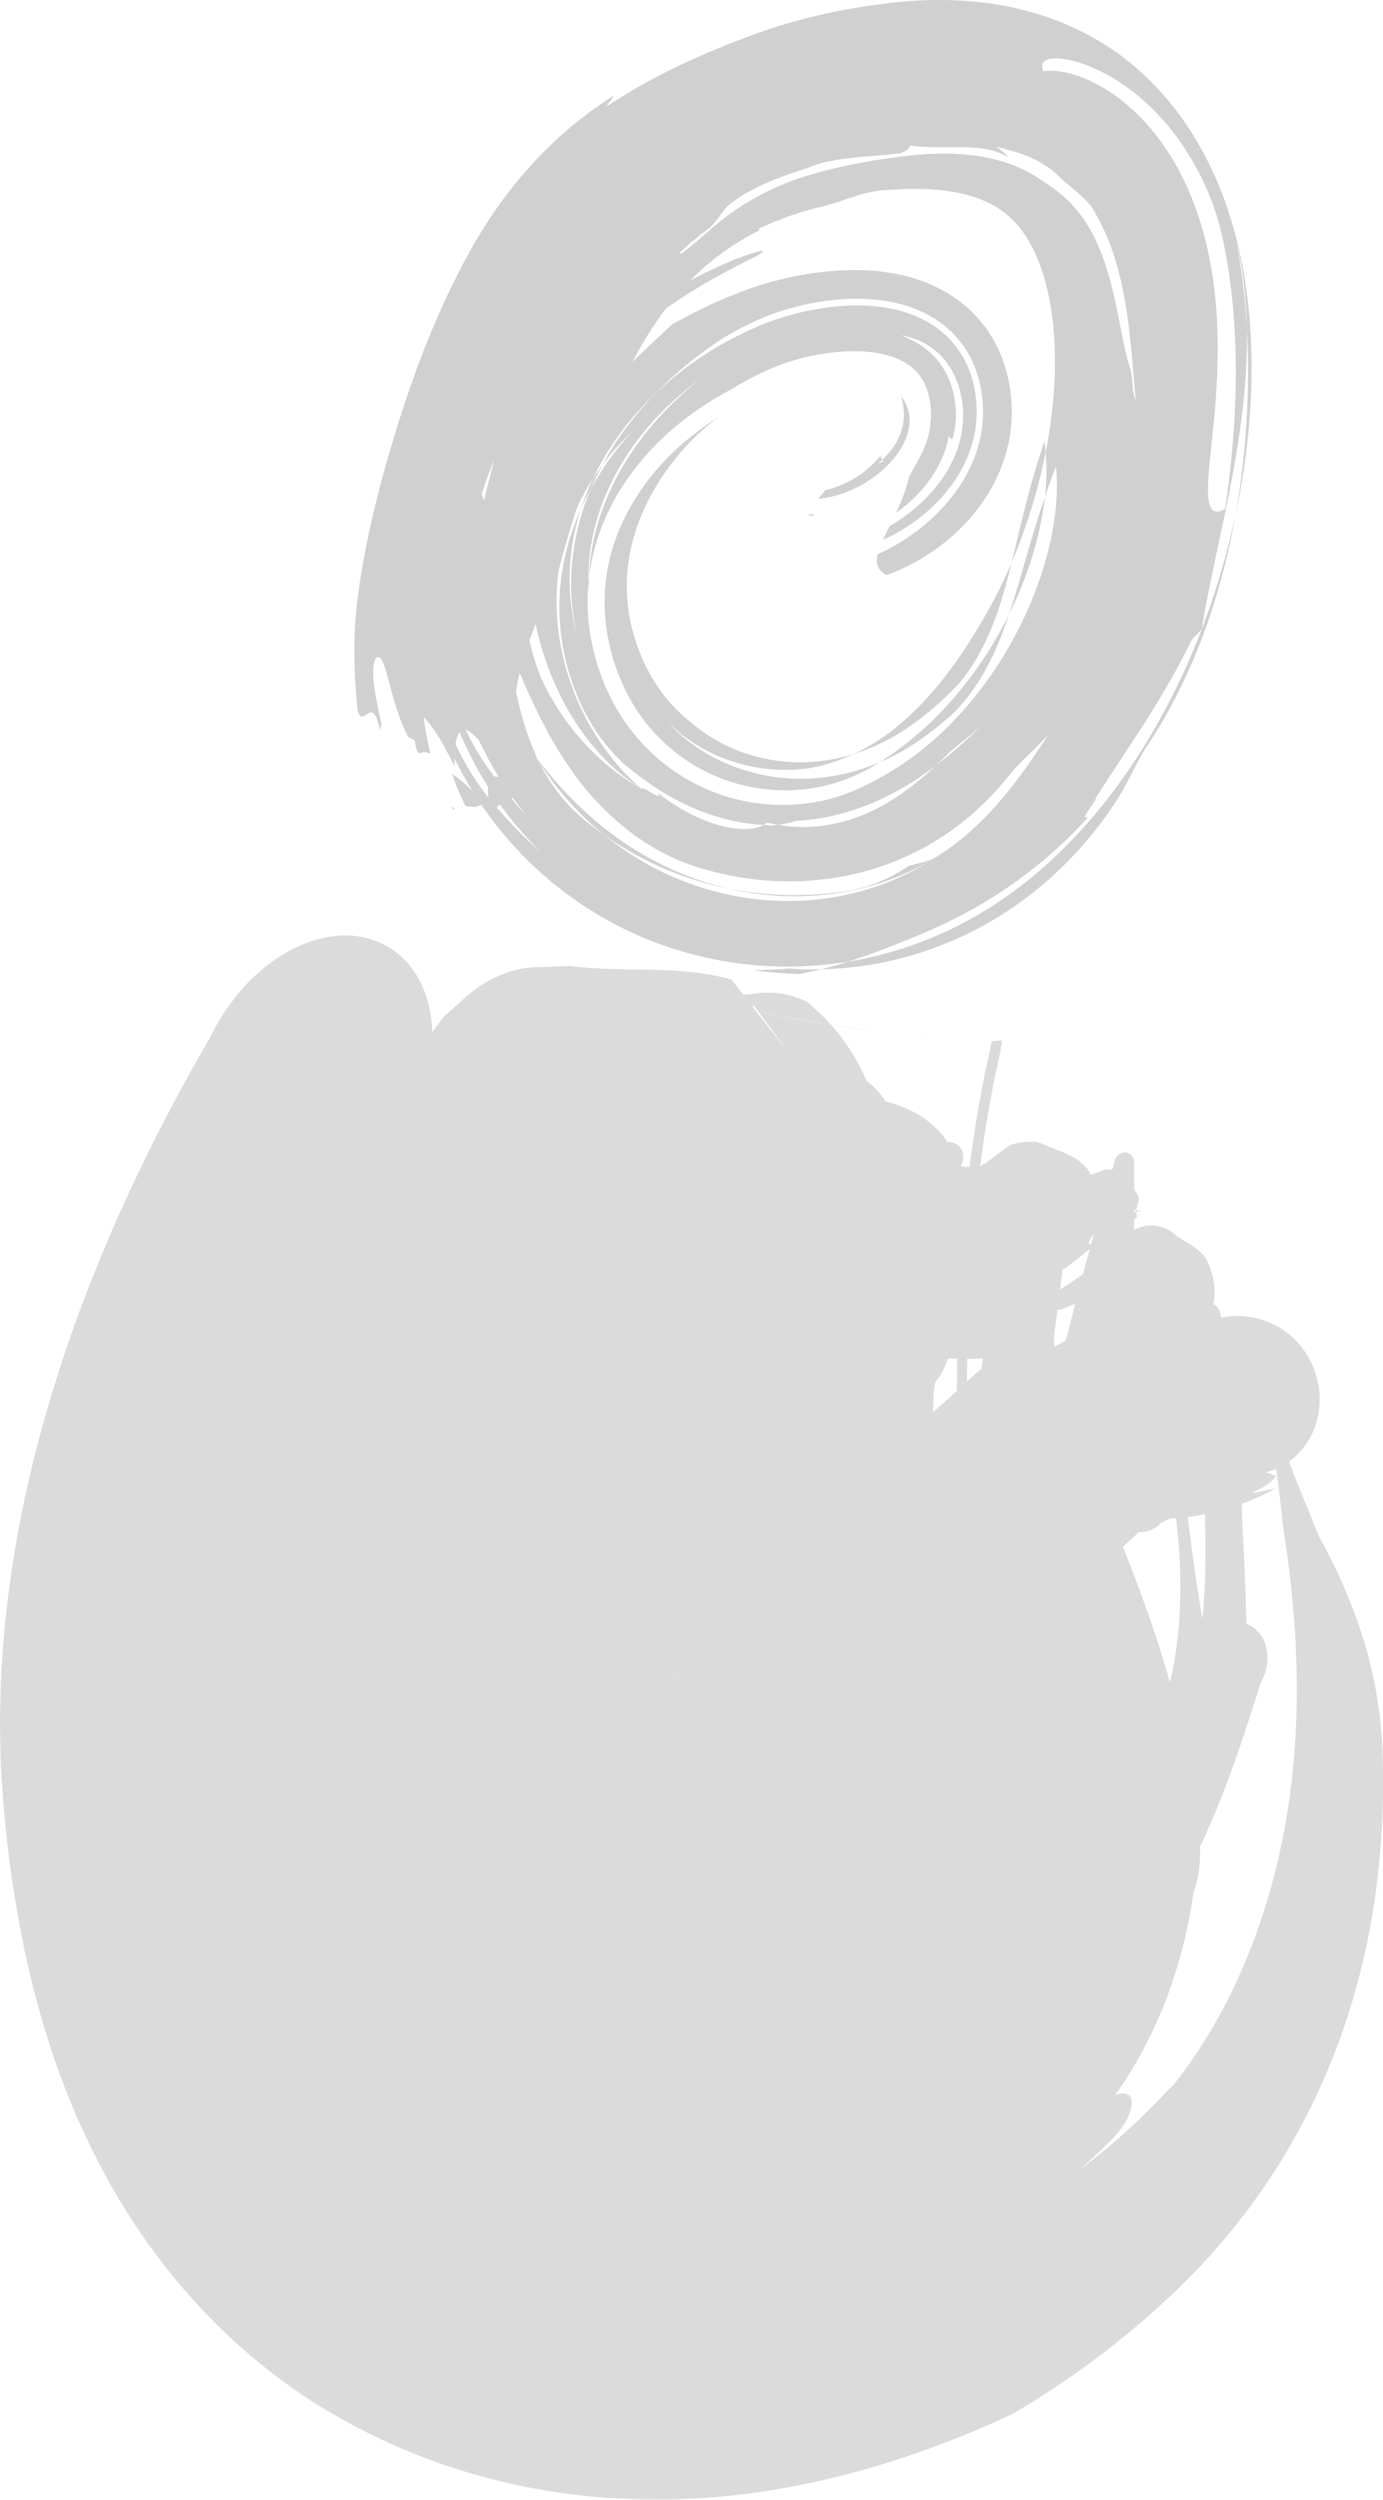 <svg xmlns="http://www.w3.org/2000/svg" viewBox="0 0 1511.33 2730.98"><defs><style>.cls-1{fill:#dbdbdb;}.cls-2{fill:#d0d0d0;}</style></defs><g id="Layer_2" data-name="Layer 2"><g id="Layer_2-2" data-name="Layer 2"><path class="cls-1" d="M1305.8,1446.81c-3,.44-6.21.59-9.19,1-.55-5.8,3.16-10.7,9.22-15-42,10.31-70.74,38.28-86.53,72.45q-2.92,6.39-5.33,13.08c-.8,2.22-1.56,4.47-2.28,6.73s-1.3,4.52-1.89,6.81a197,197,0,0,0-4.9,27.91,192,192,0,0,0,3.25,55.7,29.58,29.58,0,0,0-6,11.88,26.11,26.11,0,0,0-.78,6.53,34.23,34.23,0,0,0,.66,6.65c1.78,8.87,7.13,17.53,15.62,24a45.06,45.06,0,0,0,27.69,9.41c9.22-.16,17.48-3.51,23.4-10.29,4.3-1.81,8.27-4.6,12.78-4.92,41.57-2.31,77.67-14.18,112.85-32.61-9.06,1.69-18.33,3.68-27.47,5.48,5.17-2.6,10.34-5.11,15.11-8.11a52.38,52.38,0,0,0,13-11.09c-3.85-1.39-7.93-2.5-11.82-3.9a79.34,79.34,0,0,0,15.67-5.92,73.34,73.34,0,0,0,7-4c2.21-1.44,4.46-3.06,6.53-4.73a75.05,75.05,0,0,0,11.23-11.24,74.3,74.3,0,0,0,4.63-6.4c1.47-2.23,2.87-4.56,4.13-6.94a80.74,80.74,0,0,0,6.1-15.07c.77-2.62,1.41-5.3,1.92-8s1-5.53,1.27-8.35a88.81,88.81,0,0,0-3.35-34.85,89.93,89.93,0,0,0-42.4-53.92,89.13,89.13,0,0,0-68.24-7.79Z"/><path class="cls-1" d="M1161.9,1429.72q9.72-4,19.44-7.81,9.87-3.79,19.74-7.36c6.6-2.38,13.12-4.69,19.79-7s13.37-4.55,20.07-6.78l8.59.91L1223,1382.39l1.35,1.69a97.19,97.19,0,0,1,1.88,26c-.28,4.34-.7,8.64-1.35,12.93s-1.51,8.54-2.54,12.78-2.24,8.43-3.57,12.59-2.68,8.25-4.18,12.31c-2.95,8.09-6.34,16-9.65,23.6l-3,12a27.73,27.73,0,0,0,8,18.64c11.08,11.48,28.83,12.45,39.61,2.41l12.67-11.8a127.8,127.8,0,0,0,15-9.4,138.74,138.74,0,0,0,14.48-11.94,127.74,127.74,0,0,0,23.73-30.18c1.56-2.82,2.93-5.68,4.25-8.63a90.77,90.77,0,0,0,3.47-9,80,80,0,0,0,3.76-18.92,76.9,76.9,0,0,0-7.84-40.22c-6.3-12.56-22-19.13-34.28-27.72a37.87,37.87,0,0,0-28.35-10.61,41.11,41.11,0,0,0-15.14,3.66,41.79,41.79,0,0,0-13.12,9.48,42.25,42.25,0,0,0-8.61,13.76A40.08,40.08,0,0,0,1217,1381a38.79,38.79,0,0,0,12.63,27.54c-3.55,1.93-7.15,4-10.57,6-.38-4-.4-7.77-.62-11.75,5.4,8.34,5.93,17,5,25.89s-3.52,17.82-4,26.65l-9,20.36q23.89,10.55,47.64,21.26l1.41-12.87c-2.21-.65-5.72-1.31-5.79-1.54.2-3.15.5-6.32.78-9.46s.58-6.28.87-9.41c.61-6.26,1.28-12.47,2.12-18.65.21-1.55.42-3.09.67-4.63l.81-4.64c.57-3.1,1.19-6.18,1.88-9.26,1.39-6.15,3-12.29,5.07-18.41,1.6-11.8,3.4-23.7,5.13-35.6a23.66,23.66,0,0,0-26.39-19.54l-17.25,3.82c3.09-.18,5.9-.59,9-.76-3.63,2.18-7.23,4.44-10.81,6.75s-7.12,4.68-10.56,7c-6.94,4.76-13.81,9.66-20.7,14.55l-10.24,7.28q-5.11,3.62-10.28,7.15t-10.43,6.92c-3.53,2.26-7,4.45-10.52,6.57a9.86,9.86,0,1,0,9.05,17.51Z"/><path class="cls-1" d="M1225.8,1338.35a53.79,53.79,0,0,0,9.16-2.8,16.73,16.73,0,0,0,7.55-6.39c-.62-2.84-.93-4.3-1.09-5l-13.28,2.39C1218.64,1328.22,1220,1334.19,1225.8,1338.35Z"/><path class="cls-1" d="M1241.42,1324.12l5.55-1c-1.94-.33-3.74-.57-5.52-.84a3.42,3.42,0,0,0-.22.9Z"/><path class="cls-1" d="M795.16,1909.08q-3.43-3.67-7-6.93l-.89-.81a5.61,5.61,0,0,1-.47-.43l-.55-.54-2.2-2.13c-1.47-1.4-3-2.77-4.46-4.09s-3-2.62-4.54-3.87l-1.15-.93-.58-.46-.68-.6-2.72-2.36q-5.48-4.67-11.13-8.83l-1.42-1c-.47-.34-.91-.64-1.49-1.11l-3.28-2.56q-3.29-2.52-6.63-4.91t-6.71-4.66l-3.41-2.24-3.85-2.72q-7.74-5.37-15.66-10.2l-4-2.38c-.63-.35-1.41-.88-2.15-1.34l-2.23-1.42q-4.47-2.83-9-5.51t-9.08-5.23l-4.57-2.51c-.77-.43-1.49-.79-2.32-1.26l-2.54-1.49-5.11-2.9-2.4-1.34.1,0,.4.13c.15,0,.3.14.47.09l.54-.31c.38-.2.79-.4,1.22-.59.45-.39.92-.93,1.42-1.38a8.68,8.68,0,0,0,1.56-1.65c.54-.73,1.1-1.45,1.68-2.18l.44-.53a6.89,6.89,0,0,0,.45-.69l.9-1.44,1.87-2.91,1.92-3.53,1-1.77.25-.45.25-.51.49-1,2-4.14.51-1c.17-.34.33-.77.5-1.15l1-2.35,2.06-4.71,2-5.21c.68-1.76,1.39-3.4,2.05-5.37,5.44-14.85,10.76-32.47,15.81-52.19.7-2.61-1.15-5.42-4.29-6.11-2.68-.64-5.87,1-6.28,3.49-5.13,19.56-10.49,37-15.92,51.52s-11,26-15.76,33.15l-.88,1.34-.43.67a3.5,3.5,0,0,1-.42.53c-.57.65-1.11,1.3-1.64,2-.26.31-.51.7-.76.94l-.73.59c-.48.39-.93.79-1.35,1.19-.1.14-.2.1-.3.15l-.29.08-.55.18c-.35.07-.68.4-.93.08l-.19-.14,4.53,2.4q5.14,2.76,10.24,5.66l5.09,2.94,4.59,2.5q4.56,2.51,9.08,5.15t9,5.43c2.94,1.81,6.09,3.92,8.59,5.34q7.92,4.75,15.68,10l3.86,2.68,1.92,1.37c.62.42,1.15.75,1.72,1.13,2.26,1.49,4.5,3,6.73,4.58s4.44,3.18,6.64,4.84l3.29,2.52,1.63,1.28c.27.2.57.46.8.62l.71.51q5.65,4.1,11.16,8.69l2.73,2.32,1.36,1.19.68.6c.23.21.39.32.59.49,1.53,1.22,3.05,2.49,4.56,3.79s3,2.65,4.48,4l2.21,2.1,1.1,1.07c.35.34.76.78,1,1q3.59,3.2,7,6.81c1.24,1.29,2.36,2.53,3.2,3.47l1.23,1.25c-.06,0-.27-.27-.8-.81l-.44-.45-.67-.74Z"/><path class="cls-1" d="M1073,1311.75a5,5,0,0,0,7.84,1.11,6.9,6.9,0,0,0,1.31-8.79,5.52,5.52,0,0,0-7.82-1.11A6.93,6.93,0,0,0,1073,1311.75Z"/><path class="cls-1" d="M1312.4,1374.39c2.14,15.16,5.1,29.79,11.52,43.4a6.79,6.79,0,0,1-1.35,6.78c5.16,0,9.24,3.44,10.53,9,12.63,54.93,18.92,111.44,22.12,169.46.42,7.23.75,14.54,1.06,21.83s.59,14.6.81,22q.15,5.51.32,11l.15,5.51,0,1.38,0,.69,0,.6.14,2.37.55,9.46.51,9.86q.5,10.18,1,20.37l.88,21.31q.39,11,.8,22,.35,11.37.7,22.7a29.71,29.71,0,0,1,10.89,6.93,35.17,35.17,0,0,1,7,9,40.41,40.41,0,0,1,4,11.26A49,49,0,0,1,1385,1814a57.89,57.89,0,0,1-2.4,13.38l-5.59,13.38c-8.76,27.6-17.89,56.24-28.44,85.8S1326,1986.7,1311.23,2018c1,15.18-1.07,32.38-7.18,50.63a537.15,537.15,0,0,1-25.52,104.4c-3.41,9.3-6.7,18.47-11,28.08q-3.07,7.14-6.3,14.27l-1.62,3.57-1.81,3.64-3.67,7.28q-3.72,7.29-7.59,14.55c-1.23,2.4-2.76,4.9-4.17,7.35l-4.37,7.38q-4.42,7.38-9,14.71c-3.29,5-6.7,9.91-10.15,14.84,6.59-2.16,12.2-2.19,15.62.86,3.5,4.28,3,12.07-.83,21.29-3.6,9.16-11.67,20-21.84,29.67l-3.75,3.81c-1.27,1.26-2.47,2.52-3.84,3.78q-4,3.78-8.06,7.5-8.1,7.45-16.41,14.68c34.58-25.34,64.76-53.17,91.23-81a97.9,97.9,0,0,1,11-10.85,574.29,574.29,0,0,0,61.94-98.13,668.14,668.14,0,0,0,40-101,733,733,0,0,0,21.45-90.5q1.74-10.59,3.34-21.16c.95-6.91,1.81-13.75,2.66-20.61,1.53-13.52,2.8-26.86,3.65-39.76,1.77-25.9,2.3-50.62,2-74.29-.1-5.86-.2-11.78-.38-17.56s-.45-11.44-.67-17.16-.63-11.16-.94-16.73-.76-10.89-1.16-16.33c-1.7-21.5-3.93-42-6.47-61l-.48-3.58-.48-3.5-1-6.87c-.67-4.69-1.36-8.93-2.06-13.31l-.53-3.27-.14-.82-.1-1-.21-2-.85-7.84q-.87-7.85-1.75-15.67-1.82-15.59-3.79-31.1c-1.33-10.28-2.68-20.6-4.09-30.84a7.05,7.05,0,0,1,2.53-8.66c2.81-1.12,6.33-.29,7.3,2.8,4.85,13.33,9.92,26.68,15.21,39.87,2.62,6.63,5.28,13.27,8,19.87l8.13,19.86,8.18,19.91.51,1.24.56,1,1.1,2,2.2,4.08,2.21,4.07,1.1,2,1.09,2.15c2.92,5.77,5.84,11.29,8.69,17.41q2.13,4.48,4.27,9l4.19,9.36c.69,1.57,1.37,3.13,2.07,4.7l1,2.35,1,2.44,4,9.79c.65,1.64,1.31,3.27,2,4.91l1.92,5.09q1.86,5.1,3.76,10.23l.92,2.57.9,2.65,1.77,5.31q1.77,5.32,3.46,10.7t3.24,11.1l1.56,5.58.77,2.81.73,2.88a470,470,0,0,1,14.61,102.3c1.4,45.51.18,94.69-7.24,149.9l-.68,5.15c-.24,1.72-.44,3.4-.74,5.2l-1.7,10.65-1.77,10.67-.91,5.34-1.06,5.52q-2.17,11.07-4.5,22.17c-.36,1.82-.82,3.74-1.27,5.67l-1.37,5.75-2.8,11.52-1.43,5.77c-.5,1.93-.93,3.8-1.52,5.83l-3.38,12-3.48,12-1.79,6-2,6.22q-4.1,12.45-8.43,24.9c-3.18,8.58-6.53,17.24-9.93,25.84l-2.58,6.46c-.41,1-.9,2.18-1.38,3.3l-1.46,3.35q-2.92,6.71-5.92,13.39t-6.08,13.37l-.78,1.67-.85,1.74-1.72,3.46-3.47,6.92q-3.48,6.92-7.08,13.81l-3.6,6.88-.92,1.73-1,1.78-2,3.56q-8.07,14.22-16.57,28.33a722.55,722.55,0,0,1-89.63,116.09q-6.91,7.2-14,14.29l-7.11,7.07-3.55,3.47-3.46,3.28q-6.92,6.53-14,13l-6.65,6-6.66,5.88-6.67,5.81-6.38,5.41-6.43,5.39-6.42,5.29q-6.21,5-12.49,10l-3.15,2.48-3.12,2.43-6.12,4.69c-4.09,3.1-8.24,6.23-12.34,9.26s-8.1,5.89-12.18,8.81l-6.14,4.37-6.06,4.18-12.22,8.31c-4.08,2.72-8.13,5.34-12.22,8s-8.21,5.3-12.31,7.81c-8.23,5.06-16.51,10.15-24.91,14.95a1098.55,1098.55,0,0,1-113.74,45.54l-15.11,5c-2.49.82-5.1,1.62-7.71,2.42l-7.81,2.37-7.82,2.33-3.91,1.16-2,.57-2,.56q-8.11,2.25-16.24,4.42l-8.13,2.15-8.45,2.07q-8.47,2.05-17,4c-2.78.66-5.77,1.28-8.74,1.9l-8.89,1.84-8.9,1.78c-3,.58-5.86,1.17-9,1.71q-9.36,1.65-18.72,3.17l-9.4,1.48-9.88,1.34q-9.88,1.32-19.79,2.47l-2.5.28-2.61.26-5.23.5-10.48.94-10.49.84c-1.76.13-3.45.27-5.28.38l-5.56.3q-11.1.57-22.24.94l-5.57.16-1.39,0h-1.47l-3,0-11.81,0-11.82-.11-5.91-.11-3-.06-3.12-.12q-12.55-.52-25.1-1.34l-6.28-.43-3.13-.23-1.57-.12-1.65-.16q-6.66-.62-13.31-1.33c-8.88-1-17.7-2-26.61-3.23q-14.05-2.13-28.08-4.67-7-1.28-14-2.66c-4.92-1-9.84-2.14-14.74-3.27q-14.73-3.39-29.36-7.29c-10.21-2.87-20.43-6-30.57-9.23q-7.62-2.45-15.18-5-7.89-2.82-15.74-5.82-15.71-6-31.18-12.59-16-7.08-31.68-14.86c-5.24-2.6-10.42-5.2-15.64-8s-10.54-5.76-15.77-8.73-10.44-6-15.61-9.08l-7.73-4.67-3.85-2.37-1.91-1.19-.49-.3-.73-.48-1.45-1q-11.62-7.65-23-15.78-5.67-4.05-11.27-8.23l-5.57-4.19-2.77-2.12-2.69-2.08q-20.54-16.24-40-34-17.82-16.59-34.54-34.32l-2-2.18-1.88-2.05-3.75-4.14q-3.74-4.14-7.41-8.36-7.37-8.41-14.48-17l-3.5-4.29-3.16-4q-3.15-4-6.26-8-6.21-8.09-12.22-16.34l-3-4.13-1.49-2.08-1.33-1.9-5.26-7.63q-5.22-7.66-10.28-15.45l-5-7.82-2.3-3.69-2.2-3.6q-4.38-7.2-8.63-14.49l-4.21-7.32c-1.38-2.42-2.84-5-4-7.14q-3.69-6.72-7.27-13.53t-7-13.67l-1.64-3.29-1.53-3.15-3-6.32q-3-6.33-6-12.72l-2.9-6.36L85,2315.26q-2.57-5.9-5.07-11.84l-2.48-6-2.37-5.83q-4.38-11-8.55-22.17C56,2240.85,48,2215,41.45,2191q-2.37-8.73-4.64-17.51l-1.07-4.26-1-4.16-2-8.34-1-4.18-.95-4.08-1.78-8c-1.18-5.3-2.36-10.73-3.38-15.71-4.3-20.72-7.65-39.8-10.54-58.28s-5.22-36.08-7.13-53c-2.64-23-4.48-44.54-5.85-65.29l-.48-7.71-.44-7.64c-.13-2.55-.27-4.85-.38-7.81l-.16-4.35-.14-4.44c-.29-11.84-.4-23.68-.44-35.52s.28-23.65.67-35.47l.69-17.71c.31-5.9.74-11.78,1.14-17.67s.87-11.78,1.31-17.66l.71-8.82c.27-2.93.59-5.86.89-8.79q.94-8.71,1.9-17.42c.63-5.64,1.27-11.34,2-16.93,5.72-44.32,13.53-86,22.63-125.61s19.59-76.63,30.81-111.92S86,1434,98.45,1402.41c3.11-8.1,6.25-15.72,9.41-23.5l4.76-11.62,4.79-11.32,4.81-11.28,2.42-5.64,2.58-5.78q5.24-11.57,10.46-23.14c28.13-61.53,59.09-120.2,91.7-176.22q4-8.22,8.43-16,2.22-3.9,4.57-7.69c1.55-2.53,3.17-4.9,4.81-7.3a242.4,242.4,0,0,1,21.19-26.54q2.82-3.06,5.7-6c1.93-1.9,3.88-3.72,5.86-5.51q5.93-5.37,12.06-10.14a179.73,179.73,0,0,1,25.15-16.53c17.11-9,34.64-14.4,51.57-15.87a94.84,94.84,0,0,1,48,8.21c17.87,8.49,31.48,22.12,40.77,38.88a107.29,107.29,0,0,1,6.16,13.14,121.53,121.53,0,0,1,4.54,14.29,141.27,141.27,0,0,1,4.13,31.06c4.08-5.7,8.18-11.28,12.4-16.82,8.3-7.75,16.69-15,25-22.45a150.2,150.2,0,0,1,18.7-13.86,136.41,136.41,0,0,1,19.8-10c13.43-5.39,27.2-8.32,40.75-8.12q17.41-.73,34.72-1.3c7.29,1,14.62,1.63,22,2.13s14.79.9,22.22,1.14c14.86.49,29.77.55,44.59.86s29.6,1.09,44.13,2.65a246.36,246.36,0,0,1,42.79,8.06l12.71,16.41,7.85-.4c22.34-4.15,44.54-1,63.07,9l18,16.65a229.76,229.76,0,0,1,46,69.17,79.09,79.09,0,0,1,20.73,22.33c26.69,6.88,50.39,19.31,67.61,44.2,9.8-.63,17.43,6.92,17.34,16.86a19.4,19.4,0,0,1-2.85,9.57c.11,0,.13,0,.13,0a161.8,161.8,0,0,0,18,2.15c5.74-3.74,9.35-5.65,9.35-5.65,14.15-10.76,14.21-10.76,26.92-19.77a80.37,80.37,0,0,1,20.13-3.28,70.64,70.64,0,0,1,9,.16c42.94,16.8,42.87,16.88,56,30.55a59,59,0,0,1,2.39,5.54c12.07-4.72,13-5,16.4-6.11a41,41,0,0,1,9,.51c8.12,6.12,8.12,6.12,12.17,7a44.76,44.76,0,0,1,6.18,4.54c4.67,12.05,4.68,12,7.05,14.23a32.72,32.72,0,0,1,2,6.24c-2.05,7.81-2.87,10.93-3.22,12.24l-30.36-4.58,4.87,8.38-11.64-4.82,9.87,5.41-10.21,1.86,13.22-.84c-14.91,11.88-14.92,11.89-19.33,17.93a30.16,30.16,0,0,0-8.21,12.71,40,40,0,0,1,5,3.17c-7.83,6.34-11.74,9.52-15.67,12.61l-15.48,12.11a65.22,65.22,0,0,1-8.49-1,8.53,8.53,0,0,1-2.63,9.67l-7.62,6.65c0,.91,0,1.8-.06,2.63.4.31.68.49.68.49-.38,3.94-.65,6.66-1,9.77,0,2.07,0,2.13,0,2.13h-.17c-.32,3.35-.71,7.45-1.33,13.93-.33,3.24-.63,7.06-1,11.66s-.75,10-1.23,16.34c-2.24,1.89-4.52,3.63-6.83,5.25s-4.64,3.11-6.92,4.5c2.25-.34,4.42-.63,6.75-.79,4.66-.29,10.81,7.65,12.52,6.9a287.38,287.38,0,0,0,29.11-16.44c9.48-6,18.59-12.37,27.51-19,9.11-6.68,18-13.59,26.86-20.55,9-7,18-14.07,27.07-21a15,15,0,0,1,20.31-5.13,14.56,14.56,0,0,1,4.49,20.27,278,278,0,0,1-8.25,37.27,269.17,269.17,0,0,1-12.47,34.64q-3.51,8.29-7.55,16.27c-1.34,2.66-2.74,5.3-4.17,7.9s-2.93,5.19-4.36,7.72q-4.37,7.62-9.22,14.9-2.43,3.65-5,7.21c-1.72,2.38-3.32,4.7-5,7-27.62,37-62.42,66.48-101.09,89.17l-5.79,5.67-2.87,2.85L1113,1646q-5.49,5.74-10.94,11.57l-5.46,5.84c-1.79,2-3.47,3.92-5.21,5.88L1081,1681.16c1.91-.07,3.79-.14,5.75-.15-2.44,1.68-4.84,3.38-7.25,5.09l-7,5.13a11.6,11.6,0,0,0-1.12,1.33l10.61-1,10.65-.89c3-1.5,5.84-3,8.62-4.65a173.29,173.29,0,0,1,11.79-13.33c4.3-4.25,8.78-8.32,13.38-12.23q3.45-2.94,7-5.76c2.39-1.89,4.91-3.75,7.4-5.58,5-3.66,10.07-7.21,15.18-10.68l3.86-2.59,4-2.58,8-5.12,16-10.13c5.45-3.4,10.86-6.82,16.18-10.31q4-2.61,7.92-5.27c2.65-1.79,5.36-3.62,8-5.46a169.9,169.9,0,0,1,17.69-10.64c3-1.58,6.21-3.14,9.35-4.63s6.35-2.93,9.54-4.34l9.57-4.18,9.65-4.17c6.5-2.83,12.94-5.72,19.22-8.89a11.57,11.57,0,0,1,8.62-3.3,14,14,0,0,1,9.19,3.91c5,4.82,5.37,12.61.94,17.11q-3.74,7-7.78,13.81l-2,3.42-2,3.37c-1.32,2.24-2.67,4.48-4,6.7q-4.14,6.66-8.58,13.17c-2.9,4.32-5.74,8.53-8.77,12.71s-6.16,8.28-9.34,12.29-6.24,7.9-9.52,11.73c-1.64,1.91-3.31,3.81-5,5.68s-3.39,3.69-5.08,5.53q-5,5.42-10.36,10.56c-28.41,27.41-61.2,47.82-101.47,58.77-6.82,11.35-16.37,20.07-31,24.48l-.46.42c5.69-.24,11.29-.27,16.92-.46a22,22,0,0,1-6.65,3.94,68,68,0,0,1-7.74,2.4c-5.25,1.37-10.64,2.61-14.87,5.46,6.53,2,13.09,3.76,19.63,5.8-2,2.29-3.86,4.62-5.73,7s-3.71,4.67-5.48,7.37c-3.55,5.21-7.11,10.65-10.22,15.83l-4.77,7.89-4.48,7.69-2.26,3.84c-.77,1.29-1.43,2.49-2.16,3.73q-2.13,3.7-4.37,7.37l-1.12,1.83-1,1.75-2.16,3.49c-1.44,2.31-3,4.63-4.51,6.86s-3,4.33-4.56,6.45c-.79,1-1.6,2.11-2.44,3.15s-1.59,2-2.42,3a109.5,109.5,0,0,1-10.7,11.14c-1.92,1.72-4,3.39-6.11,5-1.11.84-2.09,1.55-3.19,2.32s-2.2,1.49-3.35,2.22a19,19,0,0,1-2.77,3.13c.62,1.07,1.18,2.18,1.85,3.18l2,3q1.93,3,3.74,6l1.74,2.91,1.82,2.72q1.77,2.68,3.26,5.3c.49.87,1,1.74,1.39,2.6s1,1.59,1.4,2.38a36.45,36.45,0,0,1,2.21,4.62c.3.76.54,1.52.77,2.25a18.84,18.84,0,0,1,.72,2c.1.33.19.66.26,1l.2.93a8.65,8.65,0,0,1,.2,1.66c.7-.66,1.35-1.23,2-1.94l1.94-2.27,4.27-5q1.32,1.85,2.48,3.61a40,40,0,0,0,2.23,3.36c.75,1,1.42,2.08,2,2.94a24.08,24.08,0,0,1,1.64,2.42A14,14,0,0,1,1072,1937a8.58,8.58,0,0,1,.16,1.1,7.12,7.12,0,0,1,.16,1.1,6.71,6.71,0,0,1-.21,2.18,11.78,11.78,0,0,1-.45,1.47c-.18.49-.28,1-.48,1.48a14.42,14.42,0,0,1-1.54,3l-.52.75c-.16.26-.32.51-.5.76s-.37.48-.56.81l-.29.5c-.09.16-.2.5-.3.73a55.4,55.4,0,0,1-2.76,5.91,49.31,49.31,0,0,1-7.18,10.11,42,42,0,0,1-9.43,7.6l-2.72,1.52-2.87,1.25c-.49.2-1,.46-1.49.62l-1.53.49c-1,.31-2.1.72-3.18,1l-3.34.73c-.57.11-1.15.3-1.73.36l-1.76.21-9.19,1.3-10.9,1.67q-10.5,1.46-20.67,3.13c-13.75,2.4-26.12,4.31-38.33,6.74l-4.53.9c-1.5.3-3,.63-4.43.87q-4.29.8-8.48,1.63c-5.6,1.1-11.07,2.27-16.41,3.47l-4,.91c-1.32.32-2.53.54-3.79.82l-7.37,1.62q-7.29,1.63-14.16,3.4c-4.67,1.25-8.81,2.18-12.92,3.22s-8.07,2.1-11.89,3.17l-5.25,1.5c-.87.25-1.77.54-2.6.76l-2.49.67c-3.3.9-6.61,1.84-9.9,2.83s-6.59,2-9.87,3.09l-2.46.82c-.81.27-1.56.47-2.34.72l-4.62,1.44c-3.07,1-6.14,2-9.2,3.09l-4.59,1.66c-1.52.56-3.08,1.17-4.46,1.61q-8.53,2.92-17,6.43c-21.71,8.55-40.32,17.71-55.06,26.7q-2.67,1.56-5.28,3.28c-.88.57-1.74,1.15-2.61,1.75l-1.29.91-1.14.72a94.82,94.82,0,0,0-8.82,6.44,70,70,0,0,0-7.2,5.87c-.28.25-.6.59-.83.77l-.72.6q-.71.61-1.41,1.26c-.93.86-1.85,1.77-2.74,2.72l-.67.72-.32.36-.26.25c-.34.33-.69.68-1,1-.68.71-1.34,1.46-2,2.26-.31.39-.64.82-.94,1.22-.22.25-.45.5-.66.77q-.66.81-1.29,1.71c-.2.3-.41.62-.61.94l-.07.12,0,.06,27.21-40.7.08-.12.17-.24c.22-.32.42-.63.61-.93s.36-.61.52-.9.22-.47.6-1.09a32.09,32.09,0,0,0,1.59-3.06l.33-.74.17-.38.27-.55q.53-1.08,1-2.16t.87-2.13l.38-1.06.18-.53c.06-.17.18-.44.27-.66q1.13-2.79,2-5.53l.4-1.37.19-.68.09-.34.14-.42c.37-1.13.72-2.25,1-3.37.64-2.25,1.16-4.45,1.61-6.68q1-3.95,1.75-7.83c.23-1.3.44-2.59.62-3.88l.78-4.38c.49-2.95.87-5.89,1.14-8.79l.1-1.09.16-1.22.3-2.44c.19-1.63.34-3.26.48-4.88s.23-3.23.31-4.83l.1-2.41.2-2.65q.36-5.28.4-10.49v-3.89l0-1.4c0-1.87.07-3.73.06-5.59q0-5.57-.33-11c-.07-3.88-.21-7.77-.47-11.6s-.67-7.54-.89-11.6a563.82,563.82,0,0,0-16.07-92.25l-.72-2.65-.64-2.54-1.33-5c-.9-3.33-1.89-6.65-2.88-9.89q-1.26-4.53-2.66-9l-1.43-4.42-.73-2.16-.6-1.93c-.82-2.56-1.68-5.1-2.57-7.6l-1.33-3.69-1.08-3.06-.88-2.4a2.31,2.31,0,0,1-.07-.48c0-.16,0-.28,0-.44v-.53c0-.28,0-.72,0-1s-.08-.75-.08-1l-.18-.51-.08-.23,0,0a6.79,6.79,0,0,1,.37.69l1,1.81q1.93,3.62,4,7.22l1,1.79,1.3,2.31,2.78,4.84,2.87,4.81,1.47,2.4.74,1.19.88,1.48q3.57,6,7.38,12l3.93,6.07q2.22,3.54,4.51,7.07c1.53,2.34,3.09,4.68,4.66,7l4.85,7q5.33,8,11,15.89l2.86,3.92c1,1.32,1.9,2.53,3,4.07q3.09,4.38,6.29,8.7c3.53,4.77,7.06,9.37,10.44,13.61,3.44,4.56,6.79,8.94,9.75,12.64s5.6,6.92,7.67,9.39c1,1.22,1.93,2.28,2.65,3.14l5.88,7.11,0,0,0-.07-.09-.11-.15-.18c-.08-.11,0,0,.21.25l.08.12h0c-2.57-3.1,5.74,7-5.76-7h0l-.12-.14-.26-.3-1.16-1.37-3-3.58c-2.28-2.75-5.09-6.21-8.27-10.27-1.59-2-3.27-4.21-5-6.53s-3.53-4.57-5.36-6.92q-4.77-6.12-9.31-12.35-2.28-3.1-4.5-6.26l-1.1-1.55-1-1.4-2.06-2.81q-4.11-5.62-8-11.34l-3.88-5.74-1-1.44c-.32-.49-.59-.85-.89-1.28l-1.72-2.49q-3.45-5-6.74-10.06l-3.26-5.07-1.6-2.55-1.4-2.13q-2.77-4.26-5.44-8.56l-2.63-4.31-1.29-2.16c-.43-.71-.88-1.5-1.21-2l-2.11-3.45-.53-.86-.21-.36,0,0,.1.19.4.78c.18.52.28,1.07.42,1.65a9.94,9.94,0,0,1,.15,1.73,9.48,9.48,0,0,1,0,1.77,63,63,0,0,1-1.11,6.88,19.84,19.84,0,0,0-.34,2.93c0,.23,0,.49,0,.72l.08.61.09.65c0,.1,0,.24.07.31l1,3.25q1,3.58,2,7.22l.94,3.66.46,1.83.53,1.93q2.1,7.73,3.81,15.67c1.26,5.36,2.54,10.87,3.58,16.41l.77,4.18.86,4.21q.82,4.22,1.54,8.49a491.56,491.56,0,0,1,7.08,68.14q.42,8,.19,16.12c0,.7,0,1.33,0,1.94v1.89c0,1.25,0,2.52,0,3.78q-.09,3.8-.35,7.64c-.41,9.72-1.49,19.24-2.66,27.47-2.47,16.76-6.38,30-9.92,38.47.35-.86.66-1.72,1-2.57.45-1.09.9-2.25,1.29-3.36s.76-2.23,1.09-3.34l.47-1.66.64-2a83.75,83.75,0,0,0,2.09-8.13c0-.17.06-.32.11-.51l.15-.6.3-1.2.56-2.39c.35-1.58.66-3.17.93-4.74.41-2.93,1.22-6.79,1.7-10.33q.38-2.68.63-5.34l.11-1.33c.05-.45.13-1,.19-1.47l.36-3c.45-4,.68-7.86.85-11.85q.52-6.46.56-12.81v-3.16c0-1,.06-2.26.07-3.38,0-2.27,0-4.54,0-6.79s-.11-4.5-.22-6.74l-.09-1.67,0-1.77-.1-3.55q-.27-7.1-1-14c-.29-4.87-.72-9.71-1.28-14.49l-.44-3.57-.24-1.78-.19-1.84c-.27-2.45-.56-4.89-.89-7.32s-.68-4.84-1.07-7.24l-.6-3.6-.54-3.63q-1.1-7.27-2.54-14.38c-.52-2.37-.9-4.73-1.36-7.08s-.93-4.68-1.44-7-1-4.63-1.59-6.92c-.3-1.16-.5-2.27-.76-3.39l-.37-1.68,0-.06h0v.06c.1.21.2.45.32.69s.45.31.69.5.22.21.39.25l.51.16a14,14,0,0,0,5.37.6c.53,0,1.07-.08,1.63-.1l1.68-.24a12.59,12.59,0,0,0,1.7-.29c.56-.13,1.16-.19,1.7-.35a50.61,50.61,0,0,0,6-1.84c.23-.4.46-.78.71-1.14s.22-.7.35-1l.09-.22,0-.2,0-.37,0-.16v-.1h0l.06.09.1.16.86,1.29q3.42,5.14,7,10.22t7.19,10l.92,1.23,1,1.38,2,2.76,4,5.5q4,5.47,8.23,10.85l2.1,2.68,1.06,1.33,1.1,1.47q2.21,2.93,4.45,5.82,4.49,5.79,9.17,11.47,2.34,2.82,4.73,5.63l.3.35,5.76,7h0v0l0,0-.12-.15-.25-.31-.48-.62q-2-2.43-4-4.63c-.86-.94-1.72-1.84-2.59-2.71l-.17-.16-.2-.23-.42-.47-.85-.93-1.7-1.82q-3.42-3.6-7-6.77c-.16-.14-.28-.23-.47-.42l-.54-.54-1.08-1.06-2.19-2.08c-1.46-1.37-2.94-2.7-4.42-4s-3-2.54-4.5-3.76c-.69-.52-1.67-1.43-2.54-2.18l-2.7-2.3q-5.4-4.53-11-8.59l-1.39-1-1.6-1.26-3.22-2.49c-2.16-1.63-4.33-3.23-6.51-4.78s-4.38-3.06-6.59-4.53l-1.66-1.09-.83-.54-.93-.66-1.89-1.33-.94-.66c-.23-.16-.15-.11-.16-.12h0a.3.3,0,0,1,.19-.19l.09,0a1.16,1.16,0,0,0,.1-.22c.08-.16.16-.32.25-.47s.19-.3.3-.44l.17-.21.08-.1s.06-.14.1-.2c.24-.55.52-1.09.81-1.62.15-.26.31-.52.47-.77l.49-1.15c.34-.76.7-1.52,1.08-2.26a12.57,12.57,0,0,0,.56-1.36l.59-1.47.6-1.46a15.84,15.84,0,0,0,.62-1.56l1.24-3.54.65-1.76.62-2.05,1.28-4.11c.1-.35.21-.66.32-1l.3-1.17.62-2.32c.41-1.57.84-3.06,1.24-4.7l1.17-5.15c.38-1.73.78-3.39,1.13-5.34.71-3.79,1.45-7.37,2-11.55a397.19,397.19,0,0,0,4.5-55.73c.23-18,.12-36.64-.19-56.2s-.82-40-1.25-62.19c-.2-11.15-.4-22.59-.46-34.89,0-3.08,0-6.17,0-9.26s0-6.46,0-9.7l0-4.9v-3.67l0-1c-.08-2.66-.17-5.32-.25-8q-.27-8-.54-16.06t-.64-16.37c-.45-10.92-1-22.2-1.51-33.57-3.21-64.22-7-127.66-6.55-192.61.22-32.51,1.5-65.38,4.43-98.9,1.44-16.73,3.37-33.71,5.73-50.79q.95-6.44,1.89-12.89c.34-2.15.67-4.3,1-6.45l.51-3.23.26-1.62.41-2.29c2.47-13.72,4.24-22.39,4.93-26v-.22l0-.11v-.22a3.05,3.05,0,0,1,0-.43,2,2,0,0,1,.1-.41,1.13,1.13,0,0,1,.07-.18l0,0a.58.58,0,0,0,.14.08l18.44,3.4,18.75,3.39,18.64,3.3,9.27,1.61,5.93,1.1q11.21,2.07,22.26,4,22.11,3.89,43.46,7.25l5.3.84,3.56.61,7.07,1.19,13.91,2.22q13.74,2.13,26.8,3.89c6.23,1,12.3,1.84,18.15,2.63s11.51,1.47,16.93,2.08l12.13,1.5q5.55.63,10.5,1.11l4.79.43,2.27.2,1.7.18c8.81.93,14.79,1.26,17,1.4s.55.06-4.43-.29c-2.48-.17-5.78-.43-9.81-.83l-3.15-.32-.83-.09-.43,0-.55,0-2.26-.19c-3.06-.27-6.34-.58-9.82-1s-7.17-.8-11-1.29l-2.94-.39-.75-.09-.85-.11-2-.23-8.29-1c-5.65-.7-11.54-1.48-17.63-2.37l-9.53-1.42L941,1124.79q-13.56-2-27.91-4.36l-7.21-1.21-1.82-.32-2.61-.41-5.44-.86q-10.9-1.74-22.07-3.61-22.32-3.75-45.57-8.09l-9.18-1.61-2.4-.42-.3-.05-.14,0h0l0,0,.12.1a1.45,1.45,0,0,1,.17.19l.25.21.06.05,0,.16.08.3.34,1.21.08.31,0,.5.08,1,.09,1,0,.5,0,.25v4.47l-.07,1.76-.15,3.5,0,.44,0,.53-.08,1.06-.14,2.12-.14,2.13-.08,1.06L817,1128l-.41,5-.1,1.25,0,.63v.44l0,1.72-.07,3.45-.29,13.75c-.21,9.19-.3,18.25-.41,27.33l-.15,13.6-.06,13.49c-.16,36,.15,71.32.58,106.11.86,69.58,2.23,136.93,1.57,202.58q-.24,24.62-.9,48.93l-.17,6.09-.09,3-.08,1.71-.09,1.82q-.37,7.23-.74,14.47-.6,13.64-1.19,27.3c-.72,17.61-1.39,34.26-2.2,50.29s-1.76,31.18-3,45.94-2.68,28.72-4.45,42.25c-.47,3.33-.93,6.66-1.4,10s-1,6.45-1.53,9.68l-.8,4.81-.85,4.63-.87,4.64-.44,2.32-.47,2.22c-.63,3-1.27,5.92-1.9,8.88s-1.37,5.64-2.05,8.47c-.35,1.39-.68,2.86-1,4.18l-1.12,4-1.11,4-.57,2-.59,1.85-2.37,7.43q-1.26,3.42-2.5,6.84l-.62,1.71c-.21.59-.44,1-.65,1.58l-1.3,3.1-1.29,3.1c-.43,1-.89,1.85-1.32,2.79l-2.24,4.7q-1.14,2-2.19,4.07l-.53,1a8.46,8.46,0,0,1-.52,1l-1,1.68-1,1.69a12.85,12.85,0,0,1-1,1.58c-.64.88-1.24,1.76-1.82,2.65l-.42.68c-.14.2-.29.32-.42.48-.28.31-.54.63-.8,1s-.51.63-.75,1c-.11.14-.23.38-.35.44l-.33.27a10.08,10.08,0,0,0-1.19,1.16c1.74,1.11,3.46,2.21,5.2,3.38,3.46,2.34,6.73,4.71,9.73,7s5.73,4.48,8.13,6.67c.32-.22.65-.33,1-.61s.72-.69,1.1-1a19.1,19.1,0,0,0,2.53-2.19c.89-.95,1.86-1.76,2.88-2.76q1.51-1.77,3.19-3.49a240.89,240.89,0,0,0,15.06-19.39c.67-13.67,1.11-29.16,1.63-45.85s1.11-34.7,2.26-53.79,2.86-39.33,5.72-60.81a664.77,664.77,0,0,1,12.8-68.92c1-4.28,2.12-8.43,3.28-12.74s2.35-8.65,3.58-12.93,2.57-8.82,3.91-13.19c.69-2.24,1.39-4.47,2.08-6.7l2.16-6.76c1.5-4.79,2.82-8.22,4.24-12.06s2.84-7.52,4.3-11.25c2.92-7.45,5.9-15,9-22.35,12.27-29.69,25.63-59,38.74-89,3-80.78,3.39-163.74,10.71-249.65a6.67,6.67,0,0,1,4.87-7.47c3.15-.67,5.75,1.68,6.18,5.27,8.12,61.38,12.79,121.78,16.36,181.59,10.9-7.64,24-11.12,37.3-8.26,13.81,2.92,25.09,12,32.17,24.07,2.46-13,4.64-26,7.23-39,1.8-8,8.2-13.51,15-12.17,7.49,1.4,11.81,8.68,10.38,16.33q-14,79.08-27.88,158l-.9,24q-.51,11.94-1,23.88t-1.17,23.81l-.65,11.88-.73,12.33c-1,16.83-1.89,33.24-2.74,49.32s-1.73,32-2.75,47.63a75.46,75.46,0,0,1,36-13,.82.82,0,0,1,.23,0c1.2-9.77,2.24-19.58,3.37-29.41-.38-5.81-.74-11.59-1-17.46l-.47-8.78-.39-8.86c-.27-5.89-.45-11.88-.62-17.88q-.25-8.68-.51-17.39c-.63-22.95-1.07-46-1.2-69-.27-46.15.59-92.5,3.21-139.17s7-93.58,13.69-140.66c1.65-11.76,3.51-23.54,5.47-35.31,1-5.88,2-11.78,3.1-17.67l1.63-8.83.83-4.41,1-4.88c1.34-6.72,2.65-12.69,3.79-18s2.11-9.68,2.88-13.39,1.31-6.64,1.69-8.69.56-3.09.8-3.31t.09-.06c.16,0-.09,0,.89,0,1.41,0,2.68-.12,3.77-.21s2-.16,2.59-.23l1-.1-.18,0-.27,0h.2c.69-.06,1.32-.09,1.84-.1a10.41,10.41,0,0,1,1.21,0l.31.06a.12.12,0,0,1,0,.17c-.26.87-.54,2.92-1.11,6.14s-1.41,7.57-2.55,12.92l-4.11,19-1.18,5.66-1.19,6-2,10.63q-7.89,42.55-13.06,85.06l.19-.2a5.21,5.21,0,0,1,7.82,1.13c1.66,2.5.94,6.93-1.3,8.84a5.19,5.19,0,0,1-7.78-1.07c-6.26,52.78-9.76,105.38-11.3,157.63s-1.16,104.2.33,155.9c12-93.64,23.84-188.17,45.73-281.7-2.27-11-4.64-21.93-6.62-33.09a7.21,7.21,0,0,1,5.42-7c2.75-.34,5.64,2.31,5.87,5.36.4,3.07,1,6.13,1.48,9.2a36.06,36.06,0,0,1,13.7-20.84,29.26,29.26,0,0,1,22.78-5.15,30.53,30.53,0,0,1,19.32,14.51,35.45,35.45,0,0,1,4,25.24c-5.11,49.88-11.17,99.35-18,148.74l.48,16.44c1.75,5.79,3.57,11.53,5.44,17.31,18.47-75.61,38.29-150.76,60.26-224.34,1-6.47,6.76-11.1,12.65-10.17s9.89,7,8.88,13.46c0,68-.56,136.18-2.77,205q-1.67,51.65-4.68,103.77-1.54,26.07-3.52,52.26l-1,12.92-.86,12.23-1.74,25.1c9.4,23.88,18.9,48.47,28,74s17.75,52,25.46,79.82c1.69-6.38,3.11-12.7,4.32-19.14a464.2,464.2,0,0,0,6.64-59.26,552.57,552.57,0,0,0-.25-55.31c-.23-4.43-.5-8.89-.82-13.18q-.26-3.26-.5-6.49c-.19-2.14-.37-4.28-.56-6.42-.38-4.19-.8-8.48-1.24-12.6s-.93-8.24-1.39-12.35q-1.23-13.63-2.72-27.21t-3.2-27c-9-71.85-20.73-142.28-16.74-214.36a5.88,5.88,0,0,1,5.86-6.19,5.55,5.55,0,0,1,5,6.58c-1.27,70.7,14,138.13,20.1,211.17q1.9,22.82,3.76,45.08c1.11,15.67,2.85,27.75,4.58,41.6.45,3.45.9,6.91,1.34,10.35s1,7,1.42,10.45,1,7,1.48,10.54,1,7.16,1.55,10.73,1.09,7.21,1.63,10.81,1.14,7.27,1.71,10.89,1.19,7.39,1.78,11.07,1.25,7.44,1.88,11.16c.37-3.71.68-7.32,1-10.93s.55-7.23.79-10.83l.6-10.63.26-5.32.2-5.21c.1-3.47.21-6.94.31-10.41l.18-10.18.05-5.09v-5l0-9.91c-.06-6.37-.18-13-.34-19.06l-.12-4.65-.07-2.33,0-2.61c0-3.52-.07-7-.1-10.56-.16-14.1-.56-28.09-1-42.09-.93-27.92-2.18-55.66-3-83.26s-1.32-55-.63-82.35a12.42,12.42,0,0,1,5.13-11.85,6.24,6.24,0,0,1-3.72-3.28,167.72,167.72,0,0,1-7.3-22.5c-1.93-7.64-3.43-15.43-4.65-23.21a6,6,0,0,1,4.43-7.39C1308.52,1368.75,1311.18,1371,1312.4,1374.39ZM959.32,1513.72l4.31-.17c-3,1.22-6.21,2.55-9.73,4.06l-3.37-.34c-3.37-.32-10.09-1-23.64-2.22C926.89,1515.05,943,1514.12,959.32,1513.72Zm16.52-180.18-.06.08,15.37,2.19ZM738.1,1937.64c1.63,26.92.52,51.95-2.65,71.84l-.35,1.93c-.11.63-.28,1.35-.33,1.87-.16,1.11-.34,2.24-.54,3.36-.4,2.26-.89,4.52-1.45,6.8l-.43,1.69-.3,1.44c-.21,1-.43,1.93-.68,2.89-.5,1.94-1.07,3.89-1.73,5.84-.44,1.61-.9,3.17-1.46,4.78-.27.8-.57,1.6-.88,2.4l-.49,1.21c-.16.4-.22.63-.34,1-.43,1.22-.93,2.45-1.49,3.7-.28.62-.58,1.25-.89,1.88l-.11.23-.07.16-.14.32-.28.64c-.4.87-.85,1.75-1.36,2.65-.65,1.08-.72,1.31-1.06,1.89s-.65,1.05-1,1.61l-.07.1-27.24,40.74.06-.1.27-.42.53-.79c.36-.52.74-1,1.11-1.48l.58-.68.14-.16.21-.27.41-.53c.55-.7,1.11-1.37,1.69-2s1.17-1.25,1.76-1.82a6.27,6.27,0,0,0,.53-.57l.58-.62c.39-.41.78-.82,1.17-1.21.79-.79,1.59-1.55,2.41-2.27q.62-.54,1.23-1c.19-.14.46-.42.71-.65l.75-.69a72.63,72.63,0,0,1,6.22-5.07l.4-.28.47-.38.93-.75,1.89-1.45q1.89-1.43,3.83-2.73l1.95-1.28c.33-.22.64-.39,1-.64l1.11-.79c1.5-1,3-2,4.52-3s3.05-1.87,4.59-2.75l1.16-.65.59-.32.65-.41,2.6-1.57q5.24-3.08,10.6-5.68c3.85-2.08,7.88-4.15,11.87-6l3-1.36c1-.46,2-.83,3.11-1.4q3.3-1.58,6.63-3c2.22-1,4.44-1.91,6.68-2.81s4.4-1.68,6.9-2.77q7.27-3,14.64-5.63Q795,2035,787.91,2038l-1.77.74c-.6.26-1.18.51-1.72.7l-3.28,1.28q-3.27,1.32-6.52,2.73c-2.17.94-4.32,1.92-6.47,2.94l-1.61.77c-.53.25-1,.43-1.5.65l-2.94,1.32q-5.88,2.68-11.64,5.8l-.72.39-.65.32-1.3.65-2.6,1.33c-1.73.91-3.44,1.85-5.15,2.83l-2.55,1.5-1.26.78c-.43.26-.85.53-1.21.72q-2.26,1.25-4.5,2.61c-1.49.91-3,1.86-4.43,2.84l-2.18,1.51-.54.38-.48.3-.95.61q-3.8,2.48-7.45,5.38c-1,.84-1.75,1.34-2.56,2s-1.59,1.22-2.37,1.87-1.56,1.31-2.33,2l-1.14,1.05c-.19.17-.39.38-.55.52l-.47.39q-1.87,1.58-3.66,3.39c-.59.61-1.18,1.23-1.75,1.88-.46.44-.91.88-1.35,1.36a36.78,36.78,0,0,0-2.58,3l-.31.4-.22.26-.43.51c-.29.35-.57.71-.85,1.09s-.55.78-.82,1.19l-.2.31-.1.16,0,.08,0,0v0l27.21-40.71.22-.31c.29-.42.55-.83.79-1.22s.45-.78.63-1.16l.25-.43.3-.51.55-1c.36-.67.68-1.33,1-2l.21-.49a4.08,4.08,0,0,1,.26-.56l.68-1.42c.43-1,.83-1.89,1.19-2.82l.52-1.39.24-.69.37-.92a65.72,65.72,0,0,0,2.41-7.22,206.3,206.3,0,0,0,7.87-41.75q.35-3.21.54-6.39c.15-2.16.15-4.12.37-6.54q.5-7,.44-13.79c0-1.09,0-2.39,0-3.6l0-3.68c0-2.45,0-4.88-.12-7.31C738.45,1948,738.44,1942.67,738.1,1937.64Zm353.51-455.95a163.3,163.3,0,0,1-27.54,2.91c-4.66.13-9.36.12-14.09,0q-3.54-.08-7.1-.21l-7.05-.28a71.92,71.92,0,0,1-12.79,24.69c-3.85,5-7.64,9.91-11.55,14.75q-2.93,3.63-5.9,7.21c-2,2.38-4,4.74-5.92,7.11q-5.82,7.06-11.84,13.95l-12.06,13.62c8.89,1.8,5.12,6.13,4.52,9.13-.89,2.93-1.9,5.75-2.77,8.65q6.79-6.91,13.65-13.73c2.25-2.28,4.69-4.52,7.05-6.78l7.15-6.74,7.18-6.71c2.41-2.23,4.79-4.46,7.32-6.68q7.48-6.6,15-13.25,3.39-3,6.73-6.1l6.86-6.27c4.57-4.21,9.12-8.47,13.73-12.63s9.44-8.23,14.3-12.06A169.11,169.11,0,0,1,1091.61,1481.69Zm87.88-168c1.33.08,2.52.15,3.91.14l6.63,12.05Zm-11.59-20c-1.26.63-2.57,1.22-3.91,1.94C1161.21,1291.52,1163.37,1291.62,1167.9,1293.69Zm-35.54,18.18c4,.46,6.46.75,8.58.3ZM821.49,1098.64q20.22,26,40.61,51.78-19-25.55-37.75-51.31Z"/><path class="cls-2" d="M528.65,877.71c.74,1.38,1.37,2.79,2.11,4s1.37,2.39,1.94,3.37l1.85,3.26c.78-.45,1.48-1,2.24-1.54C533.9,883.5,531,880.61,528.65,877.71Z"/><path class="cls-2" d="M493.61,881c.59,1.29,1.19,2.61,1.79,3.91a9,9,0,0,1,1.64-1.72A34.16,34.16,0,0,1,493.61,881Z"/><path class="cls-2" d="M536.86,886.79c4.11-2.93,7.73-6.69,11.81-9.65s8.59-5.18,14.26-5.33c1.36,2.62,3.9,6.3,6.22,10.1l.88,1.42c.3.47.64.92,1,1.37l1.84,2.62,3.1,4.48c4,.83,6.21-.86,8-3,.88-1.1,1.65-2.34,2.48-3.5a13.69,13.69,0,0,1,2.88-3.08c3.4,4.5,6.85,9,9,7.3,2.28,0,3.86-.68,4.8-1.87a5,5,0,0,0,1-2.18c0-.21.07-.44.1-.65a5.18,5.18,0,0,0,.17-.56,7.59,7.59,0,0,0,.23-1.19,14.5,14.5,0,0,0-.5-5.53,49.67,49.67,0,0,0-2.51-6.5,52.3,52.3,0,0,1-7.18-.64c-1.21-.19-2.46-.4-3.66-.67s-2.35-.6-3.53-.95c-2.37-.69-4.75-1.5-7.13-2.38-1.22-.43-2.32-.93-3.45-1.44l-3.37-1.56-3.35-1.61c-1.1-.55-2.23-1.09-3.24-1.68l-6.09-3.41-3-1.6c-1-.52-1.83-1.07-2.72-1.57-1.77-1-3.48-1.91-5.11-2.68a33.35,33.35,0,0,0-4.61-1.81,13.14,13.14,0,0,0-3.89-.7,6.31,6.31,0,0,0-5.79,3.47C532.7,856.61,531.83,867.34,536.86,886.79Z"/><path class="cls-2" d="M494,845.53l3.23,9c.49,1.51,1.16,2.94,1.75,4.42l1.79,4.4c.61,1.46,1.18,2.94,1.81,4.39l2,4.31,2,4.32,1,2.16c.33.72.72,1.41,1.07,2.11,3.73.36,7.57,1,11,.68s6.31-1.46,8.28-4.51c-1.56-1.78-3.09-3.46-4.61-5.06s-2.81-3.2-4.21-4.68-2.77-2.89-4.16-4.23-2.63-2.69-4-3.94-2.67-2.46-4-3.61l-4.12-3.38A104.44,104.44,0,0,0,494,845.53Z"/><path class="cls-2" d="M964.29,502.22c.56.62.88,1.2.33,1.88s-2.09,1.4-5,2.33l2.44-2.12,1.17-1,1.11-1.07c-1-1.21-2.78-2.69-1.45-5.26l-2.54,3.15-2.8,3.1c-.92,1.09-2,2-3,3.09L953,507.86l-1.65,1.49a107.43,107.43,0,0,1-14.64,11.34C926.05,527.57,913.79,533,902,535.35c-1.31,1.71-2.63,3.3-4,5-.68.86-1.35,1.63-2,2.42l-2,2.38c15.61-1.54,32.18-6.9,46.94-15.08s27.93-19,37.36-31.09a82.22,82.22,0,0,0,11.12-18.61,56.1,56.1,0,0,0,4.47-18.22,40.87,40.87,0,0,0-2.07-15.88l-.28-.9-.36-1c-.25-.66-.46-1.35-.74-2l-.81-1.84c-.27-.61-.6-1.14-.89-1.7a22.14,22.14,0,0,0-4-5.38,57.71,57.71,0,0,1,2,8.15c.13.76.29,1.5.37,2.32l.17,1.19.09.6,0,.5c0,.67.12,1.34.2,2l.13,1v1a56.37,56.37,0,0,1-1.5,16.29C983.55,477.77,976.81,490.38,964.29,502.22Z"/><path class="cls-2" d="M889.39,561.85l-1.88.08-1.83,0-3.68-.06c3.25,1.3,5.14,1.81,6.16,1.66S889.37,562.7,889.39,561.85Z"/><path class="cls-2" d="M1043.92,777.15c14.87-15.39,26.47-32.71,35.87-50.63s16.64-36.57,23-55.47a445.16,445.16,0,0,1-31,53.06,416.71,416.71,0,0,1-36.12,45.82,373.61,373.61,0,0,1-38,36.35q-9.47,7.83-18.68,14.46c-3.07,2.23-6.09,4.34-9.12,6.36s-6,4-9,5.91l10.89-4.94,5.36-2.7,5.34-2.86q10.67-5.87,21.09-12.94A339.12,339.12,0,0,0,1043.92,777.15Z"/><path class="cls-2" d="M1141.39,482c-8.28,24.54-14.8,47.18-20.41,69s-10.31,42.73-15.38,63.34a607.31,607.31,0,0,0,37-120.08c-.17-2-.35-4.11-.53-6.18S1141.68,484,1141.39,482Z"/><path class="cls-2" d="M1141.86,542.89c-7.92,23.23-14.43,45-20.51,66.21s-11.84,41.73-18.6,61.95C1123.65,629.13,1137.35,584,1141.86,542.89Z"/><path class="cls-2" d="M594.37,382.26q3-4.25,5.77-8.28c1.91-2.67,3.86-5.15,5.73-7.62,3.78-4.9,7.35-9.66,11-13.82s7-8.22,10.29-12,6.53-7,9.56-10.12c1.53-1.56,3-3.08,4.43-4.55s2.88-2.76,4.26-4.07c2.76-2.61,5.37-5,7.8-7.22l3.54-3.16c1.16-1,2.28-1.9,3.36-2.78,2.15-1.76,4.15-3.34,6-4.77,2.29-3.9,5-8.49,8.46-13.48,1.72-2.53,3.59-5.23,5.64-8.11s4.26-6,6.75-9.11c-2.77,1.59-5.65,3.44-8.34,5.15a552.2,552.2,0,0,0-64.78,57.4,500.67,500.67,0,0,0-56,69.38l-4.55,8.07c-1.46,2.71-2.82,5.48-4.19,8.19s-2.67,5.41-4,8.08c-.64,1.34-1.28,2.66-1.89,4l-1.74,4.06c-2.28,5.37-4.41,10.61-6.33,15.72s-3.42,10.27-4.84,15.12l7-11.84c1.15-2,2.43-3.86,3.66-5.77l3.73-5.71c4.91-7.7,10.29-14.89,15.57-22.18,1.31-1.84,2.69-3.59,4.07-5.34l4.15-5.24,4.15-5.23,2.09-2.6,2.15-2.52C582.67,395.27,588.37,388.52,594.37,382.26Z"/><path class="cls-2" d="M666.07,303.92c-2.43,4.2-4.29,7.68-5.67,10.54a50.63,50.63,0,0,0-2.78,6.94c-1,3.49-.62,4.79.69,4.59s3.51-1.9,6.11-4.43a113.35,113.35,0,0,0,8.63-9.12c5.82-7,11.49-14.16,11.94-17.34.22-1.56-.86-2.07-3.84-.86a43.77,43.77,0,0,0-6,3.18C672.66,298.94,669.68,301.17,666.07,303.92Z"/><path class="cls-2" d="M643.67,631.08c-.11.87-.27,1.74-.34,2.63l-.21,2.66c.09,2.56.17,5.17.26,7.77l.06,1.94c0,.65.12,1.29.18,1.94.12,1.28.25,2.57.37,3.84-.11-1.77-.23-3.51-.34-5.24s0-3.44,0-5.16l0-5.17c0-.86,0-1.73,0-2.6S643.64,632,643.67,631.08Z"/><path class="cls-2" d="M916.48,974.77a367.5,367.5,0,0,1-120.72-4.07A318.54,318.54,0,0,0,857.33,979a312.18,312.18,0,0,0,60.24-3.66l7.27-1.17c2.4-.43,4.78-1,7.15-1.48l7.08-1.55,3.52-.79,3.46-1c4.6-1.28,9.17-2.51,13.65-3.88s8.84-3,13.17-4.52c2.18-.73,4.29-1.62,6.39-2.48l6.27-2.59c2.06-.88,4.13-1.72,6.15-2.63l6-2.89,5.86-2.9,2.88-1.45c1-.49,1.88-1.05,2.81-1.56q5.58-3.16,10.93-6.33a102.18,102.18,0,0,1-14.06,4.58,117.24,117.24,0,0,0-14.25,3.89c-2,1.54-4.32,3-6.73,4.43s-5,3-7.67,4.5-5.56,2.94-8.55,4.34-6.11,2.78-9.33,4.15-6.61,2.43-10.06,3.59-7,2.32-10.6,3.13-7.32,1.69-11,2.42c-1.86.4-3.75.64-5.64.89S918.38,974.57,916.48,974.77Z"/><path class="cls-2" d="M764.75,414.22a345.49,345.49,0,0,0-51.41,46.36,298.85,298.85,0,0,0-39.07,54.66l-2,3.59-1.85,3.68-3.67,7.34c-.64,1.2-1.16,2.46-1.71,3.71l-1.63,3.74L661.75,541c-.53,1.24-1.12,2.46-1.56,3.74l-2.85,7.56-1.41,3.76-1.21,3.83-2.4,7.61c-.43,1.25-.72,2.55-1.06,3.83l-1,3.84a221.64,221.64,0,0,0-7.16,61.18,227.7,227.7,0,0,0,2.53,60.32c.33,2.49,1,4.94,1.48,7.4s1.08,4.92,1.61,7.37c.24,1.24.61,2.44,1,3.66l1,3.64c.68,2.42,1.35,4.84,2,7.26,1.6,4.78,3.27,9.53,4.89,14.28l2.84,6.9,1.4,3.44.71,1.72c.23.57.52,1.11.78,1.67a222.19,222.19,0,0,0,30.89,49.49l2.26,2.8L699,809l4.83,5.31c.4.43.79.89,1.21,1.31l1.28,1.25,2.56,2.5c1.71,1.65,3.38,3.34,5.11,5l5.37,4.66c1.78,1.55,3.52,3.14,5.43,4.53,3.76,2.86,7.36,5.86,11.3,8.41a207.06,207.06,0,0,0,101.19,36.64,205.88,205.88,0,0,0,51.28-1.89,198.51,198.51,0,0,0,47-13.85,362.61,362.61,0,0,0,39.94-21.19,323.15,323.15,0,0,0,41.07-30,371.17,371.17,0,0,0,40-40,417.56,417.56,0,0,0,35.83-48.36,437.08,437.08,0,0,0,29.2-53.9,411.43,411.43,0,0,0,20.68-56c10.67-37.27,14.72-73.46,11.67-104-4.4,11.59-8.38,22.73-12.05,33.51a249.18,249.18,0,0,0,.78-48.62,540.48,540.48,0,0,0,9-67.26c.77-11,1.16-21.95,1.16-32.66s-.45-21.22-1.25-31.43a299,299,0,0,0-9.74-56.79,208,208,0,0,0-8.23-23.9c-1.56-3.64-3.12-7.2-4.83-10.49s-3.41-6.48-5.18-9.47l-1.34-2.21c-.44-.74-.92-1.41-1.37-2.12-.88-1.45-1.87-2.72-2.76-4.09l-1.43-1.93c-.46-.65-.93-1.29-1.42-1.88s-1-1.21-1.43-1.83-1-1.15-1.47-1.74l-.71-.87-.76-.82-1.46-1.66c-1-1-2-2.14-3-3.1-2-2.05-4.11-3.86-6.21-5.66-.54-.43-1.07-.86-1.6-1.31s-1.1-.82-1.64-1.25c-1-.88-2.23-1.61-3.32-2.44-2.31-1.52-4.58-3.09-7.08-4.45a110.38,110.38,0,0,0-16.29-7.65c-.72-.31-1.52-.56-2.29-.83l-2.33-.84-2.43-.76c-.8-.27-1.6-.54-2.46-.76-1.69-.47-3.34-1-5.13-1.41L1053,212l-2.74-.61a191.35,191.35,0,0,0-24-3.78,272.9,272.9,0,0,0-27.52-1.24c-2.44,0-4.84,0-7.36.1l-3.73.11-.94,0c-.3,0-.61,0-1,.05l-2.17.13-17.34,1c-1.73.05-3.35.31-5,.51s-3.23.46-4.8.72c-3.16.53-6.22,1.13-9.22,1.79s-5.84,1.55-8.68,2.38l-8.38,2.64-4.16,1.3L922,218.54c-2.71,1-5.44,1.91-8.23,2.78-5.66,1.61-11.17,3.55-17.3,4.83l-4.61,1.06c-1.54.35-3,.84-4.49,1.25L878.45,231c-1.47.44-3,.78-4.41,1.28l-4.27,1.46-8.54,2.84c-1.45.43-2.81,1-4.17,1.53l-4.1,1.62-8.2,3.16-7.88,3.55-4,1.73c-.65.29-1.33.55-2,.87l-1.9,1a2.09,2.09,0,0,0,1.49,1.3A294.48,294.48,0,0,0,773,289a325.11,325.11,0,0,0-47.9,51.59c-29,39.4-53,88.59-71.25,145.83q-1.73,5-3.52,9.93c-.61,1.64-1.18,3.32-1.75,5l-1.72,5.07-3.54,10.1c-1.2,3.36-2.29,6.85-3.46,10.26l-3.53,10.27c-1.16,3.44-2.26,7-3.41,10.44L629.45,558l-3.34,10.48c-4.38,13.94-8.47,27.68-12.09,41.22s-6.68,26.82-9.13,39.86c-3.49,19.42-14.13,17.63-18.61,30.22-5.06,12.42-9.19,23.9-12.7,35.07-1.85,5.63-3.27,11-4.77,16.54-.64,2.72-1.28,5.43-1.93,8.15l-.47,2-.39,2-.78,4.06c-4,21.68-5.08,43.67-.38,67.86L557,818c.41.89.78,1.78,1.14,2.66.18.44.35.87.52,1.31l.56,1.26q1.1,2.5,1.94,4.9c1,3.24,2.14,6.12,2.74,8.91a54.77,54.77,0,0,1-7-2.48l-1.75-.77c-.57-.28-1.12-.58-1.68-.88-1.11-.6-2.23-1.23-3.34-1.9-2.21-1.34-4.45-2.77-6.59-4.33s-4.13-3.26-6.16-5l-3-2.57-2.8-2.65-5.43-5.2c-3.44-3.4-6.53-6.6-9.49-9-5.72-5-10.45-7.13-14.2-2.61a17.75,17.75,0,0,0-2.59,4.72,45.85,45.85,0,0,0-1.89,7.51c-.27,1.51-.52,3.16-.74,5s-.28,3.68-.39,5.75-.15,4.28-.18,6.66.15,4.85.27,7.53l-.08,0c-1.11-2.06-2.2-4-3.26-5.91s-1.94-3.77-2.91-5.58l-.37-1.36c-.08.07-.19.1-.26.16-2.5-4.44-4.54-8.6-6.75-12.36s-4.18-7.28-6.37-10.53c-1.07-1.63-2.19-3.2-3.3-4.73s-2.17-3.06-3.31-4.53-2.34-2.93-3.58-4.37l-3.81-4.3a381.56,381.56,0,0,0,7.4,40.05c-4.29-1.58-8.42-2.38-11.84-.1-1-1-1.95-1.94-2.94-3.11-.67-3.06-1.4-5.83-1.74-7.91s-.63-3.35-.63-3.35a25.87,25.87,0,0,0-7.07-3.38l-1.74-3.34c-.57-1.14-1.07-2.31-1.61-3.49-1.06-2.37-2.11-4.83-3.15-7.33s-2-5.08-2.94-7.69-1.83-5.26-2.76-7.89c-1.71-5.31-3.26-10.66-4.8-15.84-1.37-5.19-2.76-10.21-4-14.88s-2.36-9-3.54-12.71a69.23,69.23,0,0,0-3.35-9.32c-2.29-4.82-4.79-6.58-7.67-3.6-1.49,2.31-2.31,5.91-2.67,10.53a114.23,114.23,0,0,0,.63,16.62c1.48,12.74,4.61,28.34,8.49,44.63a42.29,42.29,0,0,0-1.7,7c-.57-2.69-1.18-5-1.73-7.1a55.06,55.06,0,0,0-1.56-5.29,16.5,16.5,0,0,0-3.28-6c-2.24-2.28-4.56-1.51-6.82-.14s-4.44,3.32-6.43,3.25a3.52,3.52,0,0,1-2.82-2,12.7,12.7,0,0,1-1.25-2.76,36.58,36.58,0,0,1-1-4.28c-1.63-18.37-2.87-36.7-3.12-55a434.54,434.54,0,0,1,2.29-54.55c2-18.34,4.75-36.12,7.9-53.48s6.7-34.29,10.66-50.85,8.15-32.84,12.6-48.88c2.28-8,4.49-16,6.92-23.9q1.77-5.94,3.55-11.88L433,469.4l1.89-5.91c9.91-31.58,20.89-62.95,33.74-94.56a874.83,874.83,0,0,1,45.54-95.67q2.39-4.26,4.77-8.48c.78-1.42,1.62-2.8,2.48-4.18l2.55-4.15a491.34,491.34,0,0,1,64.55-84.71c3-3.29,6.2-6.34,9.37-9.45l9.57-9.25c.79-.78,1.61-1.53,2.45-2.26l2.51-2.2,5-4.4,5-4.38,2.53-2.19c.83-.73,1.69-1.45,2.58-2.13l10.55-8.27c3.53-2.74,7-5.53,10.75-8l11.07-7.71c1.86-1.26,3.67-2.6,5.6-3.78l5.75-3.58q-2.1,3.07-4.34,6.15c-1.48,2.06-2.9,4.24-4.4,6.34A635,635,0,0,1,737.34,74L747,69.34c1.62-.76,3.21-1.62,4.86-2.31l4.91-2.15,9.82-4.35c3.27-1.45,6.51-3,9.85-4.27,6.62-2.66,13.23-5.42,19.85-8.17q10-3.73,20.05-7.66A612.7,612.7,0,0,1,917.53,11.78c4.3-1,8.61-1.62,12.92-2.36l13-2.18,6.51-1.07,6.5-.84,13-1.66c4.39-.52,8.62-1.15,13.27-1.52l6.85-.62c2.28-.21,4.6-.33,6.9-.49l6.93-.45,7-.28c4.65-.22,9.37-.24,14.08-.3a393.72,393.72,0,0,1,57.8,3.85c2.45.31,4.91.74,7.37,1.14s4.92.79,7.38,1.27c4.94,1,9.88,1.91,14.83,3.11s9.91,2.45,14.87,3.79c2.48.67,5,1.46,7.43,2.2l3.72,1.14,3.71,1.24a301.26,301.26,0,0,1,29.5,11.53,288.14,288.14,0,0,1,28.74,14.9c4.72,2.73,9.32,5.72,13.92,8.71l6.79,4.71c2.28,1.56,4.45,3.26,6.68,4.9a293.45,293.45,0,0,1,25.42,21.56,327.17,327.17,0,0,1,44.42,53,365.38,365.38,0,0,1,32,58.82c4.36,10.07,8.26,20.23,11.78,30.43s6.53,20.45,9.26,30.72,5,20.54,7.07,30.82c1,5.14,1.91,10.28,2.81,15.42s1.63,10.28,2.3,15.41c5.57,41.08,6.59,81.93,4.34,122.48a796.35,796.35,0,0,1-16.4,121.1c3-16.58,5.35-33.24,7.33-50s3.49-33.52,4.52-50.44,1.64-33.93,1.71-51.11-.3-34.5-1.29-52c-.58-31.5-4-63.44-11.25-94.33a732.28,732.28,0,0,1,11.25,94.33,660.91,660.91,0,0,1-4.73,89.66c-3.41,29.28-8.27,57.79-13.62,85.31s-11.2,54.08-16.62,79.64-10.46,50.13-14.2,73.84c-6.24,8.16-8.74,7-12.91,15.67-7.43,15.27-15.52,30.26-24,44.91s-17.33,29-26.26,43c-17.86,28.08-36.19,54.81-52.85,81.32,1,.93-3.72,7.1-7.46,12.52s-6.49,10.14-.87,8.29a462.47,462.47,0,0,1-35.14,35.19,490.45,490.45,0,0,1-41.5,33.56l-5.56,4-5.67,3.91c-3.75,2.63-7.68,5.12-11.52,7.66-7.82,5-15.72,9.85-23.85,14.43s-16.34,9-24.59,13.06l-6.15,3.09c-1,.5-2,1-3.07,1.52l-3.12,1.42-12.33,5.64c-28.59,12.11-58,24.25-89.51,34.18a407.38,407.38,0,0,1-202.79-18c-4.13-1.49-8.26-3-12.39-4.56s-8.16-3.39-12.23-5.12l-6.1-2.63c-2-.86-4-1.89-6-2.83q-6-2.9-12-5.87c-2-1-4-2.05-5.92-3.12l-5.88-3.23-5.87-3.28-2.93-1.66L652,998.43c-7.64-4.74-15.36-9.42-22.71-14.73-3.7-2.61-7.44-5.19-11.08-7.91s-7.18-5.58-10.76-8.41l-5.36-4.27-5.18-4.48q-5.19-4.51-10.33-9.1c-3.36-3.13-6.63-6.36-9.93-9.58s-6.61-6.43-9.7-9.86-6.27-6.8-9.38-10.24l-2.32-2.59L553,914.6l-4.43-5.36-4.41-5.4c-1.45-1.81-3-3.6-4.32-5.48q-4.17-5.58-8.27-11.25c-1.36-1.89-2.75-3.77-4.08-5.69l-3.85-5.82q-3.82-5.85-7.6-11.77c-2.44-4-4.73-8-7.07-12.08l-3.47-6.1c-.57-1-1.16-2-1.71-3.06l-1.6-3.11Q499,833.26,495.9,827c-1-2.1-2.13-4.18-3-6.31L490,814.28q-2.82-6.4-5.56-12.86c-1.69-4.25-3.25-8.46-4.85-12.72l-2.37-6.4c-.77-2.15-1.61-4.24-2.29-6.46-1.41-4.39-2.8-8.81-4.16-13.23l-2-6.66c-.34-1.1-.66-2.23-.94-3.37l-.89-3.42q-1.76-6.82-3.43-13.72c-1.19-4.55-2.05-9.28-3-14s-1.79-9.42-2.65-14.15a425.69,425.69,0,0,1-2.15-118.51c.67-5,1.45-10,2.23-15l1.21-7.49c.4-2.51,1-5,1.46-7.44q1.55-7.42,3.19-14.86c.52-2.49,1.23-4.9,1.85-7.35l2-7.33c2.53-9.86,5.79-19.37,9-29,.78-2.42,1.69-4.76,2.59-7.11l2.71-7.06c1.86-4.69,3.63-9.48,5.71-14s4.18-9.12,6.36-13.72c.55-1.14,1.08-2.31,1.66-3.44l1.75-3.37c1.19-2.24,2.38-4.5,3.57-6.76,4.72-9.14,10.09-17.87,15.52-26.73,1.34-2.25,2.81-4.34,4.23-6.5l4.35-6.44q2.19-3.21,4.41-6.44c1.47-2.15,3-4.17,4.58-6.25q4.63-6.22,9.39-12.4c3.23-4,6.53-8,9.83-11.91l5-5.9,5.14-5.67c3.45-3.76,6.89-7.54,10.39-11.21s7.12-7.14,10.69-10.67c1.8-1.75,3.56-3.55,5.39-5.23l5.48-5c3.66-3.32,7.29-6.67,11-9.86l11.14-9.29c1.85-1.52,3.69-3.08,5.56-4.54l5.61-4.32L639.82,288a556.22,556.22,0,0,0-58.41,58.86,506.31,506.31,0,0,0-50,69.61,459.78,459.78,0,0,0-37.9,80.27,424.55,424.55,0,0,0-21.37,88.64A380,380,0,0,0,464.72,673a368.26,368.26,0,0,0,12,82.26c13.47,50.14,38,97,69.33,130.51l5.19,6c1.75,2,3.6,3.89,5.4,5.83,3.64,3.84,7.22,7.68,10.92,11.41s7.57,7.29,11.36,10.89l2.85,2.69c1,.9,2,1.74,2.94,2.6l5.91,5.15a394.5,394.5,0,0,1-59-73.5c-1.09-1.65-2.08-3.34-3.06-5l-3-5.09-5.85-10.23c-3.66-6.92-7.16-13.92-10.63-21-3.16-7.09-6.37-14.26-9.33-21.4q-4.09-10.57-8-21.25a416.36,416.36,0,0,1-20.59-91.29,407.81,407.81,0,0,1,1-96.17A416.39,416.39,0,0,1,506,486.59a480,480,0,0,1,53.84-84.9c-.67,1.17-1.25,2.25-1.95,3.46a457.53,457.53,0,0,0-37.69,68.32,416.83,416.83,0,0,0-25.4,75.94,373.32,373.32,0,0,0-14.91,74.1,366.91,366.91,0,0,0-1.67,37q.24,9.15.68,18.2c.09,3,.44,6,.71,9s.61,5.93.92,8.88a321.84,321.84,0,0,0,14.71,66.49q1.31,3.85,2.59,7.69c.93,2.5,1.92,5,2.89,7.4q3,7.34,6,14.45c2.25,4.81,4.59,9.55,6.94,14.18,1.2,2.32,2.33,4.63,3.61,6.88s2.6,4.48,3.91,6.68l4,6.54c1.35,2.15,2.61,4.31,4.08,6.37,2.86,4.16,5.74,8.2,8.64,12.08,2.82,4.2,6,8.21,9.08,12.26s6.09,8.09,9.43,11.94l9.82,11.55c3.37,3.77,6.86,7.42,10.28,11.08-3-3.6-5.94-7.22-8.87-10.87s-5.57-7.49-8.33-11.27c-1.37-1.9-2.76-3.78-4.1-5.7l-3.86-5.84c-2.56-3.9-5.13-7.81-7.61-11.77s-4.71-8-7-12.1c-1.16-2-2.33-4-3.46-6.09l-3.18-6.2q-3.18-6.21-6.28-12.47-2.87-6.32-5.64-12.69l-2.77-6.38c-.9-2.12-1.65-4.21-2.48-6.32L508,771.83l-1.18-3.18-1.06-3.26-2.09-6.52c-1.37-4.37-2.81-8.7-4.06-13.13s-2.32-9-3.49-13.44l-1.69-6.74c-.5-2.27-.95-4.57-1.42-6.86q-1.38-6.87-2.69-13.77l-.33-1.72-.26-1.75-.51-3.5-1-7a380.5,380.5,0,0,1-3.19-70.83,410.26,410.26,0,0,1,9.68-70.72,403.54,403.54,0,0,1,35.59-81c-.44,1.49-.91,3-1.36,4.55s-.78,3.05-1.08,4.47a72.66,72.66,0,0,0-3,11.2c-.41,2.19-.85,4.45-1.12,6.88s-.49,4.94-.65,7.49-.25,5.14-.29,7.72,0,5.13.15,7.73a122.26,122.26,0,0,0,1.78,14.6c.43,2.23.9,4.34,1.46,6.29a48,48,0,0,0,2,5.41c1.41,3.24,3,5.69,4.79,7.09,3.54,2.79,7.67,1.42,12.28-6.13A398.26,398.26,0,0,1,573.11,483a417.15,417.15,0,0,1,39-58.28,451.54,451.54,0,0,1,46.42-49.87,472.54,472.54,0,0,1,49.1-39.42l6-4.2,3-2.07,3-1.94,11.83-7.55c3.89-2.42,7.77-4.62,11.53-6.84l5.6-3.25c1.84-1.06,3.7-2,5.52-3L764.79,301c3.45-1.81,6.85-3.38,10.11-5s6.41-3.1,9.44-4.51l8.78-3.82,8-3.42c.58-.25,1.34-.55,2-.83l2.11-.82c1.4-.55,2.7-1,4-1.51,5.11-1.89,9.43-3.35,12.94-4.44,7-2.19,10.84-3.06,10.93-2.74,1.75,1-1.3,3.18-7.88,6.61-3.29,1.73-7.47,3.77-12.43,6.21l-8,4-7.82,4.22c-21.77,11.58-50.9,28.21-77.6,48.39l-10,7.57c-3.25,2.59-6.45,5.25-9.63,7.85L695,362.62c-1.54,1.32-3,2.69-4.56,4l-8.88,7.91c-2.86,2.65-5.61,5.35-8.3,7.94s-5.35,5.09-7.78,7.71l-7.12,7.49c-1.14,1.22-2.27,2.38-3.34,3.57l-3.1,3.55-5.73,6.62-2.61,3.05-2.36,3c-3,3.83-5.55,7.12-7.53,9.77-1,1.3-1.81,2.52-2.48,3.54s-1.21,1.85-1.58,2.49c-.75,1.29-.89,1.79-.34,1.4l4.14-4.16c1.38-1.37,2.84-2.66,4.25-4l8.51-7.94c2.86-2.6,5.81-5.08,8.71-7.61s5.77-5.07,8.78-7.42c-1.14,1.44-2.32,2.81-3.4,4.29L657,412.2q-3.22,4.37-6.31,8.66c-2,2.94-3.88,5.88-5.73,8.77l-2.72,4.31-1.32,2.13-1.23,2.18c-9.15,12.43-20.09,26.73-29.18,40.92-4.37,7.22-8.58,14.14-11.59,20.87-1.55,3.34-3,6.49-4.06,9.52a74.83,74.83,0,0,0-2.41,8.57l-1.7,6.74c-.52,2.27-1,4.54-1.57,6.83s-1.08,4.54-1.62,6.82l-.84,3.39c-.25,1.15-.49,2.3-.74,3.45-1,4.61-2,9.2-3,13.79s-1.79,9.33-2.73,14a424.76,424.76,0,0,0-6.89,57.55l-.24,7.35-.12,3.68c0,1.23,0,2.46,0,3.69.11,4.92.15,9.84.38,14.77s.77,9.84,1.2,14.76c.09,1.24.28,2.46.45,3.68l.53,3.67c.36,2.44.73,4.88,1.09,7.33a230.38,230.38,0,0,0,17,56.25q2.1,4.07,4.27,8.22l2.17,4.15c.38.69.72,1.38,1.12,2.07l1.22,2.07,5,8.3c.84,1.38,1.65,2.78,2.53,4.16l2.77,4.08,5.6,8.19c1.92,2.7,4,5.33,6.07,8l3.09,4c.53.66,1,1.33,1.57,2l1.66,1.92,6.7,7.68,1.68,1.91c.57.63,1.18,1.23,1.78,1.85l3.58,3.67c1.2,1.21,2.39,2.43,3.59,3.65l1.8,1.82c.6.6,1.26,1.17,1.89,1.75l7.61,6.91,1.9,1.71,2,1.64,4,3.23,4,3.22c.67.53,1.32,1.07,2,1.58l2.09,1.51,8.3,5.95c1.35,1,2.83,1.89,4.25,2.82l4.29,2.72,4.27,2.7c1.42.9,2.94,1.68,4.39,2.52.91-1,2.71-.58,4.85.48a37.85,37.85,0,0,1,3.38,2l1.75,1.14,1.79,1.07c4.71,2.8,8.49,4.87,6.79.07,4.64,3.8,9.75,7.17,14.79,10.69,1.24.9,2.58,1.66,3.89,2.48l3.94,2.4,4,2.39c1.3.82,2.7,1.47,4,2.2l8.12,4.22c2.72,1.32,5.51,2.47,8.23,3.66l4.07,1.73c1.34.58,2.75,1,4.11,1.5,2.73,1,5.43,1.87,8.08,2.73,1.32.45,2.67.77,4,1.11l4,1c2.61.59,5.14,1.23,7.65,1.62s5,.68,7.36.92c1.19.12,2.36.22,3.5.31l1.71.11h1.7a72.75,72.75,0,0,0,12.25-1,37.32,37.32,0,0,0,9.72-3.44l3.28.23c3.13.53,7.77.25,12.66-.26a164.61,164.61,0,0,0,52,.39,179.14,179.14,0,0,0,45.14-13.26l5.2-2.3c1.72-.76,3.39-1.7,5.07-2.55l5-2.61,2.49-1.31c.82-.44,1.63-1,2.44-1.43l9.64-5.82,9.33-6.36a338.55,338.55,0,0,0,35.92-29.61,535.6,535.6,0,0,0,51.24-45.09c-5.49,5.42-13,11.5-20.39,17.42s-14.8,11.77-20.07,17.3c-1.79,1.8-3.61,3.5-5.39,5.26s-3.61,3.4-5.39,5.11c-5.7,4.29-11.41,8.49-17.23,12.4s-11.68,7.69-17.66,11.17a319.68,319.68,0,0,1-37.08,18.41,269.49,269.49,0,0,1-39.49,12.56l-5.08,1.12c-1.7.36-3.4.82-5.11,1.06l-10.31,1.73c-6.9.84-13.87,1.74-20.88,2-2.32.69-5.38,1.69-8.75,2.37s-7.1,1.56-10.69,2c-4.07-.77-8.12-1.5-12.18-2.44a28,28,0,0,1-3.76,2.47l-5.25-.31c-1.75-.14-3.54-.18-5.29-.44l-10.65-1.35c-3.55-.58-7.09-1.31-10.68-2l-2.7-.52-2.65-.66-5.34-1.35a249,249,0,0,1-41.66-15.09,294.94,294.94,0,0,1-37.66-21.61l-8.63-6-8.18-6.18c-2.78-2-5.25-4.18-7.84-6.24L684,836.39c-.63-.51-1.28-1-1.89-1.53l-1.8-1.58L674,826.91l-1.59-1.61-1.5-1.69-3-3.41-3-3.44c-1-1.15-2-2.29-2.9-3.52L656.44,806c-1.9-2.41-3.55-5-5.25-7.56s-3.41-5.13-5-7.76-3.06-5.37-4.59-8.06l-2.28-4.06-2-4.18q-2-4.22-4.06-8.43c-1.3-2.83-2.41-5.75-3.61-8.64l-1.76-4.36c-.29-.72-.59-1.45-.86-2.18l-.76-2.22q-1.48-4.46-3-8.91c-.48-1.49-1-3-1.46-4.47l-1.23-4.55c-.81-3-1.61-6.08-2.42-9.12-.44-1.52-.71-3.07-1-4.61l-.94-4.64-.92-4.64c-.31-1.54-.65-3.08-.83-4.66l-1.29-9.38c-.21-1.56-.45-3.12-.61-4.7l-.37-4.72-.7-9.45c-.11-3.16-.12-6.32-.17-9.48-.25-6.31.26-12.62.51-18.92,0-1.57.21-3.14.38-4.71l.49-4.69.49-4.7.26-2.34.37-2.33a266.41,266.41,0,0,1,21-71.39A247.27,247.27,0,0,0,622.51,627c0,1.47-.14,2.93-.13,4.41l.09,4.41q.1,4.38.19,8.75c.19,2.91.46,5.82.68,8.7s.39,5.76.87,8.62c.84,5.72,1.46,11.39,2.74,17q.84,4.17,1.69,8.34l2.16,8.21c-.39-1.72-.79-3.43-1.18-5.14l-.59-2.57c-.19-.86-.31-1.72-.46-2.58q-.89-5.19-1.77-10.34c-.34-1.73-.46-3.46-.67-5.19s-.4-3.46-.59-5.18-.4-3.46-.59-5.19l-.3-5.19a242.54,242.54,0,0,1,.73-41.33,272,272,0,0,1,20.5-79l6.23-10.83,6.66-10.48a318,318,0,0,1,32.09-40.85l-4.45,4.15c-1.45,1.41-2.84,2.89-4.26,4.33l-4.22,4.37-2.1,2.19-2,2.28c-2.64,3-5.32,6.08-7.92,9.17l-7.45,9.54,6-10.72L671,486.41l1.64-2.61,1.74-2.53,3.5-5.06c1.17-1.68,2.31-3.4,3.52-5.06l3.7-4.9c4.85-6.65,10.14-12.89,15.4-19.2l8.19-9.18c1.34-1.56,2.79-3,4.21-4.47l4.26-4.42a370.43,370.43,0,0,1,53.55-41.91c4.85-3,9.72-6,14.64-9l7.5-4.19,3.77-2.1c1.26-.7,2.51-1.4,3.8-2l7.7-3.89c2.58-1.28,5.12-2.65,7.76-3.8l7.88-3.58,4-1.78c1.3-.6,2.76-1.17,4.13-1.76a290.44,290.44,0,0,1,33.92-11.37,300.67,300.67,0,0,1,35.12-7.25,251,251,0,0,1,36.67-2.65,185.94,185.94,0,0,1,38.56,4A130.51,130.51,0,0,1,1015.81,353a107.23,107.23,0,0,1,18.44,14,99.73,99.73,0,0,1,15.18,18.32,105.7,105.7,0,0,1,10.44,21,118.45,118.45,0,0,1,5.65,21.59c.58,3.57,1,7.11,1.34,10.61.2,1.72.26,3.58.33,5.43l.18,5.53c0,1.84-.1,3.68-.17,5.52s-.11,3.7-.31,5.52l-.63,5.48-.34,2.74-.5,2.69a137.67,137.67,0,0,1-14.09,40.4,163.88,163.88,0,0,1-23.73,33.09,194,194,0,0,1-62.86,45c1.07-2.4,2.29-4.74,3.49-7.29s2.51-5.08,3.84-7.68c20.24-11.9,38.59-27.21,53.1-46a142,142,0,0,0,18.14-30.72,116.17,116.17,0,0,0,8.76-34.73c.11-1.49.22-3,.34-4.45s0-3,.07-4.45,0-3,0-4.43-.21-2.94-.32-4.4-.25-2.91-.38-4.37-.41-2.8-.61-4.2-.51-2.8-.76-4.18-.58-2.78-.92-4.17a97,97,0,0,0-5.36-16.2,83.94,83.94,0,0,0-8.31-14.82A75,75,0,0,0,1012,376a80.64,80.64,0,0,0-27.37-9.62,115.76,115.76,0,0,1,16.72,7.87,90.57,90.57,0,0,1,14.32,10.27,80.55,80.55,0,0,1,20.1,27,99.55,99.55,0,0,1,5,68.36c-1.5-.49-3.77-.74-3.67-5-2.43,15.71-9.31,32.14-19.43,46.94a150.93,150.93,0,0,1-38.44,38.33l1.1-2.3c.34-.78.7-1.57,1-2.36l2.1-4.73c1.35-3.19,2.64-6.44,3.88-9.66l1.74-4.92.84-2.43.76-2.49,1.44-4.93c.45-1.63.82-3.32,1.21-5,3.73-7.69,9-16.07,13.72-25.54a109.5,109.5,0,0,0,6.08-14.95,79.87,79.87,0,0,0,2.13-7.89c.31-1.33.45-2.68.68-4l.3-2c.11-.67.11-1.35.17-2l.61-4.26.3-4.27c.17-1.41.06-2.83.09-4.24a36.93,36.93,0,0,0-.11-4.21l-.29-4.19c-.19-1.44-.36-2.89-.57-4.31a79.06,79.06,0,0,0-1.7-8.27,73.23,73.23,0,0,0-2.45-7.72,61.74,61.74,0,0,0-3.29-7c-.29-.57-.61-1.12-1-1.65s-.64-1.08-1-1.6c-.71-1-1.37-2.09-2.15-3.05a47.65,47.65,0,0,0-4.86-5.57c-7-6.94-16.18-12-26.74-15.38a128,128,0,0,0-34.21-5.4c-6-.2-12.07-.1-18.18.29s-12.24,1-18.36,1.92a250.8,250.8,0,0,0-36.37,8.07c-5.94,1.8-11.79,3.8-17.45,6.05-1.43.57-2.77,1.11-4.23,1.75l-4.38,1.94c-2.91,1.3-5.83,2.56-8.73,3.9l-8.56,4.27c-1.43.72-2.87,1.41-4.28,2.15l-4.19,2.33c-2.78,1.55-5.58,3.09-8.35,4.67l-8.16,5a335.32,335.32,0,0,0-56.58,37.43c-4.46,3.47-8.58,7.3-12.82,11-2.15,1.83-4.09,3.85-6.13,5.79s-4.07,3.87-6,5.88l-5.77,6.11-2.89,3.05-2.73,3.18L699.45,505c-1.76,2.16-3.45,4.38-5.18,6.56-27.51,35-45.56,76.64-50.6,119.49.33-5.35.42-10.74,1.14-16,.3-2.66.54-5.34.88-8s.87-5.29,1.3-7.92l.64-4c.25-1.31.57-2.61.85-3.91q.85-3.93,1.71-7.83c.25-1.32.65-2.59,1-3.88l1.06-3.86,1.06-3.86c.34-1.29.69-2.58,1.14-3.84a284,284,0,0,1,26-58.3c.63-1.18,1.36-2.28,2.07-3.42l2.12-3.38c1.42-2.25,2.79-4.55,4.27-6.76s3-4.39,4.54-6.58,3-4.42,4.63-6.51l4.82-6.38c.81-1.06,1.58-2.16,2.43-3.18l2.54-3.08,5.09-6.18c.83-1.05,1.72-2,2.61-3l2.67-3A383.35,383.35,0,0,1,764.75,414.22Zm-269.22,267c-.3-7.86-.7-16.08-.93-24.4-.78,1.18-1.56,2.3-2.41,3.37a32.83,32.83,0,0,0-.32,5.59,41.53,41.53,0,0,0,.61,5.49A40.31,40.31,0,0,0,495.53,681.23ZM540,502.73A374.31,374.31,0,0,0,525,544.58c-4.49,15-8.27,30.93-11.45,47.26a582.41,582.41,0,0,0-10.41,99.51,4.94,4.94,0,0,0,2.05.76c3.55-26.86,7.24-57.55,12.91-90.05,2.8-16.23,6-32.88,9.67-49.59,1.81-8.35,3.79-16.74,5.82-25.05q1.61-6.23,3.19-12.41c.54-2.06,1.07-4.12,1.61-6.17l.8-3.08ZM679.86,344.92c-.46.1-.92.24-1.38.35.36.23.74.41,1.07.65C679.64,345.6,679.74,345.27,679.86,344.92Zm561.26,92.25c-1.53-16.23-2.8-33.1-4.42-50.37s-3.58-34.94-6.45-52.61a378.73,378.73,0,0,0-12.08-52.28,234.35,234.35,0,0,0-20.61-47.78,56.72,56.72,0,0,0-8.44-12.55c-.86-1-1.73-1.89-2.62-2.83l-1.33-1.41-1.41-1.35-2.84-2.7-3-2.62-1.49-1.32-1.54-1.28-3.06-2.61c-2.11-1.68-4.14-3.48-6.27-5.22s-4.21-3.57-6.26-5.52-4.17-3.89-6.27-6a106.58,106.58,0,0,0-16.55-11.46,114.19,114.19,0,0,0-15.63-7.33l-1.89-.75-1.93-.67c-1.29-.44-2.53-.92-3.81-1.34-2.58-.8-5.09-1.66-7.71-2.38s-5.24-1.46-7.88-2.25-5.43-1.49-8.34-2.17c1.22,1,2.42,1.88,3.56,2.89s2.31,1.94,3.43,2.93l3.27,3c1.09,1,2.09,2.06,3.13,3.06a75.94,75.94,0,0,0-25.3-9.33,143.85,143.85,0,0,0-25.29-2.08c-8.48-.06-17.06.15-26.41.07a312.28,312.28,0,0,1-31.2-1.79c0,1.37-1.63,3.43-4.11,5.23a18.22,18.22,0,0,1-9.41,3.45c-4.55.6-9.11,1.07-13.65,1.44l-3.41.26c-1.14.07-2.27.15-3.38.28-2.23.24-4.46.45-6.68.65-4.45.4-8.87.73-13.26,1l-12.8,1.42a213.82,213.82,0,0,0-24.15,3.88l-2.85.62c-.95.21-1.89.43-2.79.71-1.81.54-3.6,1.09-5.36,1.67-3.51,1.16-6.9,2.42-10.12,3.81-2.1.56-4.09,1.35-6.12,2l-6.06,2-6.05,2-1.5.48-1.47.57-2.92,1.11-11.58,4.31c-1,.33-1.87.76-2.8,1.16l-2.75,1.19-5.46,2.38-5.37,2.35c-1.76.8-3.42,1.74-5.11,2.59q-5,2.63-9.83,5.23c-3.13,1.83-6.06,3.83-8.94,5.74a78.61,78.61,0,0,0-8.11,6c-2.81,1.52-6.1,5.57-9.78,10.24-1.75,2.46-3.61,5.08-5.6,7.6-1,1.26-2,2.5-3.09,3.69L778.38,246c-.52.61-1.06,1.2-1.6,1.78q-4.46,3.47-8.95,6.8l-1.13.84c-.37.28-.72.6-1.08.9l-2.16,1.8-4.34,3.57-4.37,3.52L750.56,269l-4.2,3.74c-1.39,1.26-2.85,2.42-4.16,3.8A25.46,25.46,0,0,1,745,277c2.39-1.85,4.77-3.75,7.11-5.69s4.63-4,7.06-5.83,4.73-3.87,7-5.92L767.9,258c.57-.52,1.18-1,1.76-1.48q1.77-1.48,3.5-3a282,282,0,0,1,47.91-35l6.82-3.78,3.42-1.9,1.71-1,1.77-.85,14.15-6.78,14.44-5.93c.6-.24,1.19-.5,1.79-.72L867,197l3.65-1.26,7.22-2.46A565.85,565.85,0,0,1,953,175.68l9.68-1.66,9.82-1.31,9.81-1.35,2.46-.35,2.23-.26,4.43-.53c11.77-1.33,23.26-2.16,34.31-2.33a281.76,281.76,0,0,1,32,1.2,216,216,0,0,1,29.27,5c18.55,4.66,35.29,11.86,50.67,22.52,6.67,4.47,13.72,9,20.48,14.56a112.74,112.74,0,0,1,19,19.1c9.09,10.66,17,24.11,23.33,39s11.31,31.09,15.28,47.3c2,8.1,3.72,16.21,5.33,24.17s3.15,15.88,4.62,23.31c3,15.07,6,29,10.09,41,1.14,4,1.43,9.91,1.92,15.89S1238.88,432.88,1241.12,437.17Zm97.71,118.6c7.33-49.85,11.94-102.37,11.65-154.74s-5.56-104.63-17.3-153.14a291.1,291.1,0,0,0-11.69-34.65,303.58,303.58,0,0,0-20.84-41.61c-4.33-7.13-9-14.28-14.14-21.24-2.51-3.51-5.24-6.92-7.93-10.33-1.37-1.69-2.8-3.35-4.2-5s-2.82-3.32-4.3-4.93l-4.4-4.83c-1.52-1.56-3-3.11-4.55-4.67s-3.07-3.06-4.64-4.54-3.1-3-4.69-4.4c-3.22-2.83-6.36-5.66-9.66-8.27-1.63-1.31-3.23-2.63-4.88-3.88l-4.94-3.68a197.31,197.31,0,0,0-38.74-22.18c-12.22-5.2-23.27-8.18-32.07-9.33A54.6,54.6,0,0,0,1150,64a18.68,18.68,0,0,0-7.64,2.21c-3.69,2.26-4.5,6.13-2.15,11.73,6.62-1.11,14.61-.74,23.8,1.08a129.41,129.41,0,0,1,30.25,10.72,181,181,0,0,1,33.48,21.55,223.46,223.46,0,0,1,32.53,32.57q1.9,2.35,3.81,4.76c1.25,1.62,2.46,3.27,3.7,4.93l1.85,2.49,1.77,2.56c1.18,1.71,2.39,3.42,3.55,5.17,4.61,7,9,14.31,13.1,21.89a317.34,317.34,0,0,1,20.74,48c11.35,33.35,17.51,68.43,20.18,102,1.3,16.79,1.82,33.25,1.71,49.08s-.77,31-1.72,45.4c-1.9,28.73-5,54.06-7,74.48s-2.79,36-.56,45.17c1.15,4.58,3,7.53,5.85,8.64S1334,558.74,1338.83,555.77Zm-640.44,449a442.41,442.41,0,0,0,75,24,540.27,540.27,0,0,0,81.57,12A388.49,388.49,0,0,1,698.39,1004.73Zm404.92-158.45a311.1,311.1,0,0,1-65.22,62.13,299.08,299.08,0,0,1-85.64,41.47l-11.72,3.28c-1,.28-2,.52-3,.74l-3,.67-6,1.34c-2,.42-4,.91-6,1.28l-6,1-6.05,1-3,.5-3,.37-12.2,1.43c-4.08.36-8.17.58-12.26.86s-8.2.35-12.3.42-8.22.21-12.32,0-8.22-.25-12.33-.44l-12.3-1-3.07-.26-3.06-.39-6.12-.8-6.12-.81c-2-.31-4-.7-6.08-1.06L800.51,957c-2-.38-4.07-.69-6.06-1.19l-12-2.75c-2-.43-4-1-6-1.58l-5.94-1.66c-2-.56-4-1.08-5.93-1.69l-5.86-1.93c-3-1-6-2-9-3.09s-5.92-2.41-8.88-3.65c-6-2.38-11.69-5.4-17.5-8.33-2.92-1.42-5.69-3.14-8.52-4.77s-5.64-3.31-8.43-5l-8.17-5.51L694.14,913c-1.37-.91-2.64-2-4-3A302.45,302.45,0,0,1,634,854.52a415.9,415.9,0,0,1-41-65.35L590.75,785l-1.09-2.09c-.35-.7-.67-1.41-1-2.11q-2-4.23-4-8.42c-2.83-5.59-5.13-11.15-7.68-16.65-.64-1.38-1.27-2.75-1.91-4.12s-1.29-2.74-1.85-4.14c-1.17-2.78-2.35-5.56-3.56-8.32s-2.48-5.5-3.65-8.27-2.26-5.57-3.43-8.34l-8.06,1.61c1.61,3.31,3.18,6.6,4.83,9.84q1.42,6.81,2.7,13.36c.22,1.09.43,2.18.64,3.26s.41,2.16.68,3.2q.74,3.16,1.47,6.27c1,4.14,1.86,8.22,2.84,12.26l3.29,12c.56,2,1.07,4,1.66,5.91l1.9,5.79c1.27,3.85,2.54,7.68,3.85,11.49q2.21,5.63,4.5,11.22l2.34,5.6c.84,1.83,1.74,3.65,2.63,5.48l-3.48-4.57,5.32,8.28c1.22,2.44,2.46,4.87,3.74,7.31s2.79,4.77,4.24,7.16,3,4.79,4.49,7.19c.74,1.21,1.58,2.38,2.42,3.54l2.57,3.52q2.6,3.51,5.34,7l1.39,1.77c.48.58,1,1.14,1.48,1.72l3,3.42q3.07,3.43,6.33,6.87c1.07,1.16,2.22,2.27,3.39,3.36l3.56,3.31,6.82,5.89c2.29,2,4.72,3.76,7.08,5.64l7.15,5.57c2.42,1.82,4.92,3.53,7.38,5.29l5,4,2.51,2,2.58,1.89,10.39,7.51c3.51,2.42,7.13,4.69,10.7,7,1.8,1.14,3.57,2.33,5.4,3.42l5.53,3.2,5.55,3.17,2.77,1.58c.93.52,1.89,1,2.83,1.47l11.37,5.74c1.88,1,3.85,1.78,5.78,2.66l5.81,2.56,5.81,2.53,5.92,2.26,5.92,2.24c2,.72,3.93,1.51,5.94,2.12l12,3.82c2,.67,4,1.18,6,1.72l6.07,1.59,6.06,1.55c2,.48,4.07.87,6.11,1.3a308.39,308.39,0,0,0,49,6.5l12.2.45c4,0,8.1-.08,12.13-.15l6-.14,6-.42c4-.3,8-.54,11.93-1,7.89-1,15.74-1.89,23.42-3.49l5.75-1.11c1.91-.37,3.82-.72,5.7-1.22l11.26-2.82c3.74-.88,7.38-2.13,11-3.24l5.43-1.73c1.81-.59,3.61-1.14,5.37-1.84,7.07-2.7,14.09-5.22,20.78-8.41,3.36-1.55,6.71-3,10-4.65s6.46-3.4,9.63-5.11l4.74-2.58c1.56-.89,3.08-1.85,4.6-2.78q4.56-2.79,9-5.62A248.13,248.13,0,0,0,1041.18,924c6.66-4.93,12.9-10.12,18.88-15.39a347.44,347.44,0,0,0,32.55-33.26c19.83-23.06,36.66-47.47,53.52-73.59-5.7,6.69-13.53,14.48-21.41,22.18S1109,839.32,1103.31,846.28Z"/><path class="cls-2" d="M648.37,522.06c16.46-34.36,40.14-66,68.82-93.08,1.33-1.37,2.64-2.77,4-4.11l4.13-4,4.15-4c1.39-1.32,2.75-2.68,4.2-3.92l8.6-7.63c1.43-1.3,2.91-2.51,4.39-3.72l4.45-3.66,4.47-3.67c1.48-1.23,3-2.35,4.56-3.53l9.22-7,9.47-6.69c1.59-1.1,3.15-2.27,4.78-3.32l4.86-3.18c7.83-4.94,16-9.39,24.44-13.76l12.84-6.22c4.54-2.08,9.25-4,13.92-5.8a287.42,287.42,0,0,1,58.76-15.42c20.53-3.05,42.12-4.2,65.15-1.17a158,158,0,0,1,35.47,8.86,121.2,121.2,0,0,1,35.3,20.66,108.28,108.28,0,0,1,26.88,34.41A125,125,0,0,1,1073,431.66c.25,1.63.41,3.22.56,4.82s.36,3.14.41,4.87l.21,5.07c0,1.7.16,3.39.07,5.08l-.17,5.08c-.08,1.69-.1,3.39-.32,5.06l-.54,5c-.2,1.67-.37,3.36-.7,5a144.87,144.87,0,0,1-11.65,37.63,169.45,169.45,0,0,1-19.51,32A198.92,198.92,0,0,1,1017,567.64a225.6,225.6,0,0,1-58.08,38c-1,4.78-1.06,9.1.43,13s4.51,7.22,9.56,9.69a228.73,228.73,0,0,0,37.8-18,226,226,0,0,0,34.3-25,208.42,208.42,0,0,0,30-32.84,186.32,186.32,0,0,0,23.15-41.86c.81-1.88,1.45-3.93,2.15-5.9l2-6c1.21-4.09,2.31-8.24,3.33-12.4.86-4.26,1.75-8.49,2.37-12.81.28-2.18.55-4.35.79-6.53s.5-4.35.57-6.56.21-4.41.28-6.61l.1-3.3-.08-3.31c-.06-2.2-.14-4.41-.24-6.61-.06-1.08-.09-2.25-.18-3.25l-.29-3.05a168.83,168.83,0,0,0-4.28-25.22,152,152,0,0,0-9.24-26.38A142,142,0,0,0,1076.35,357,137.8,137.8,0,0,0,1056,335.13a146.31,146.31,0,0,0-23.15-16.42,170.46,170.46,0,0,0-46.59-18,225.87,225.87,0,0,0-42.62-5.46,295.22,295.22,0,0,0-39.1,1.26,358.4,358.4,0,0,0-36.89,5.56c-12.07,2.45-24,5.45-35.92,9.13-6,1.85-12.06,3.88-18.09,6.15l-16.32,6.39a535.49,535.49,0,0,0-63.18,31c-1.11,1-2.25,2-3.31,3.09-15,14.09-32.22,29.68-49.69,47.66S646,443.86,630.31,466.65c-2,2.78-3.86,5.75-5.75,8.68s-3.76,5.85-5.6,8.83-3.49,6.07-5.23,9.12l-2.6,4.56c-.83,1.55-1.61,3.13-2.42,4.7L604,512c-1.53,3.16-2.89,6.42-4.32,9.63-2.93,6.36-5.29,13-7.7,19.53l-.89,2.45c-.29.82-.53,1.66-.8,2.49q-.76,2.51-1.53,5c-1,3.33-2,6.61-2.9,9.94s-1.6,6.68-2.36,10q-.57,2.49-1.12,5c-.29,1.67-.58,3.34-.86,5q-.84,5-1.59,9.9c-.28,1.62-.41,3.28-.57,4.92l-.45,4.91c-.27,3.26-.61,6.47-.72,9.68s-.12,6.4-.13,9.55a342.89,342.89,0,0,0,9.87,73.27,335.11,335.11,0,0,0,24.33,66.49,275.66,275.66,0,0,0,37.9,57.83l2.76,3.25c.91,1.09,1.94,2.09,2.9,3.14l5.88,6.17c1.91,2.08,4,4,6.1,5.91l6.2,5.74c2.13,1.85,4.34,3.6,6.5,5.39l3.25,2.65c1.08.89,2.16,1.77,3.32,2.57l6.79,4.89,3.39,2.41,3.53,2.23a287.78,287.78,0,0,1-32.51-34.23,279.34,279.34,0,0,1-25.86-39A266.68,266.68,0,0,1,623.6,746c-1.21-3.68-2.52-7.32-3.65-11s-2.07-7.47-3.1-11.2-1.8-7.53-2.66-11.31-1.72-7.56-2.23-11.4l-1.8-11.5L609,677.94c-.47-3.86-.47-7.75-.65-11.63l-.21-5.83c-.06-1,0-1.94,0-2.91l.06-2.92a237.24,237.24,0,0,1,4.9-46.38c1.41-7.68,3.56-15.19,5.66-22.7l3.69-11.11c.58-1.86,1.36-3.66,2.07-5.47l2.16-5.44A258.15,258.15,0,0,1,648.37,522.06Z"/><path class="cls-2" d="M1105.6,614.35a543.05,543.05,0,0,1-37.85,73.15c-19.34,32.6-40.35,60.54-62.67,83.44a288.46,288.46,0,0,1-34.5,30.39A213.87,213.87,0,0,1,933,823.78c2.58-.66,5.08-1.68,7.61-2.55l3.79-1.31c1.27-.43,2.49-1,3.74-1.51l3.74-1.52c1.25-.52,2.52-.94,3.73-1.57,2.44-1.16,4.9-2.31,7.36-3.42a237.09,237.09,0,0,0,28.93-16.82c19.11-12.91,37.76-29.09,55.39-47.61a206,206,0,0,0,21.54-31,268.9,268.9,0,0,0,15.81-33.09C1093.55,660.87,1099.83,637.82,1105.6,614.35Z"/><path class="cls-2" d="M887,838.88a29.58,29.58,0,0,0,3-.65l3-.71,3-.69c1-.22,2-.43,3-.75l5.88-1.68c1-.28,2-.51,2.91-.83l2.88-1,5.7-1.91c1.89-.69,3.74-1.49,5.6-2.2l2.77-1.08,1.39-.53,1.36-.62,5.42-2.46-5.68,1.71c-.48.14-.95.3-1.42.42l-1.44.34-2.87.69c-1.92.45-3.82,1-5.75,1.4L910,829.45l-2.89.59-2.92.4-5.83.86c-1,.19-1.94.21-2.92.31l-2.92.27-2.93.29-1.46.16-1.47.06c-3.9.09-7.83.5-11.73.34h-5.87l-5.85-.33-2.93-.13c-1,0-1.94-.2-2.91-.29l-5.83-.58c-1-.06-1.94-.26-2.9-.4l-2.89-.45-2.9-.42-1.45-.21-1.43-.3c-30.66-5.71-59.78-19.07-83.39-39.21a174.23,174.23,0,0,1-49.81-60.52l-2.31-4.61-.59-1.15-.51-1.23-1-2.45-2.1-4.92-1.07-2.47-.89-2.48-1.82-5c-.58-1.67-1.3-3.32-1.74-5l-1.52-5-.78-2.52c-.25-.85-.56-1.69-.73-2.53a190.22,190.22,0,0,1-6.53-41.3c-1.33-27.92,3.67-56.77,15.13-84.77s29-55,51.36-79.1a264.27,264.27,0,0,1,33.61-29.73C759,472.18,735,492.26,715.51,515.53s-34.74,49.35-44,77a201.1,201.1,0,0,0-9.75,85.4l.5,5.37c.24,1.79.55,3.57.82,5.35.6,3.56,1,7.13,1.85,10.65l1.14,5.3.57,2.65.28,1.32.36,1.31c1,3.49,1.94,7,2.9,10.47A227,227,0,0,0,686.48,760a193.54,193.54,0,0,0,23.27,34.48,195.75,195.75,0,0,0,29.41,28.2,191.88,191.88,0,0,0,70.73,34.67,197.56,197.56,0,0,0,37.84,5.81l4.72.18,2.35.09,1.17.05,1.18,0,9.35-.18c3.11-.18,6.21-.47,9.27-.68l2.3-.18,2.29-.31,4.56-.62c1.52-.22,3-.36,4.53-.64l4.49-.88c3-.59,5.94-1.07,8.86-1.91l4.36-1.12,2.17-.55,1.08-.28,1.07-.34L920,853a203.18,203.18,0,0,0,31.73-14.46c2.85-1.86,6.07-3.73,9.08-5.54-5,1.9-9.83,4.08-14.88,5.65L942.16,840c-.63.21-1.24.46-1.88.64l-1.9.54q-3.81,1.08-7.6,2.23a242.48,242.48,0,0,1-31,5.92,210.13,210.13,0,0,1-62.54-2A227.34,227.34,0,0,1,807,839.29q-3.64-1.38-7.33-2.72c-1.25-.41-2.4-1-3.61-1.51l-3.59-1.54c-1.19-.53-2.42-1-3.59-1.57l-3.49-1.74c-2.32-1.18-4.75-2.19-7-3.55l-6.83-3.79q-3.29-2.1-6.61-4.16l-1.67-1c-.55-.36-1.06-.75-1.6-1.12l-3.19-2.26-3.21-2.23c-1.06-.76-2.05-1.61-3.08-2.4l-3.08-2.42c-1-.82-2.11-1.55-3-2.45-2-1.73-3.91-3.45-5.9-5.15-1-.83-1.91-1.79-2.85-2.69l-2.8-2.74c-.94-.92-1.9-1.81-2.82-2.74l-2.65-2.9a185.58,185.58,0,0,0,34.69,26.73,181,181,0,0,0,39.45,17.49A185.87,185.87,0,0,0,887,838.88Z"/><path class="cls-2" d="M634.74,556.09c3.36-7.72,7.21-15.08,11.14-22.4,1-2.23,2-4.44,3-6.65.49-1.11,1-2.21,1.48-3.32l.74-1.66.81-1.61,3.25-6.46,1.62-3.24.82-1.62.89-1.57c-.93,1.15-1.77,2.36-2.6,3.58l-2.53,3.63c-1.65,2.44-3.4,4.81-5,7.29q-1.9,4.22-3.83,8.41c-.62,1.41-1.29,2.78-1.87,4.2L641,539q-1.68,4.26-3.35,8.5Q636.17,551.79,634.74,556.09Z"/><path class="cls-2" d="M587.82,829.83c.59,1.22,1.19,2.46,1.84,3.71,4.6,7.43,9.93,14.44,15.07,21.57,2.72,3.46,5.5,6.88,8.27,10.31l2.09,2.57c.69.86,1.39,1.71,2.14,2.53l4.42,4.94,4.44,4.93,2.23,2.45,2.34,2.36,9.4,9.4c3.22,3,6.55,6,9.84,8.95,1.67,1.46,3.27,3,5,4.39l5.16,4.2A355.92,355.92,0,0,0,795.76,970.7,335.31,335.31,0,0,1,732,948.8a348.75,348.75,0,0,1-57.3-33.32,380.29,380.29,0,0,1-48.26-41.18A428.45,428.45,0,0,1,587.82,829.83Z"/><path class="cls-2" d="M822.6,1059.78l5.36.78c1.95.28,4,.59,6.26.79,4.42.46,9.24.94,14.06,1.39l3.61.33c1.2.1,2.4.14,3.58.21l6.9.35c4.44.2,8.48.4,11.72.49l11.7-2.49,5.79-1.27,2.88-.65,2.88-.75c-3,.16-6,.09-9,.08l-9-.09c-6,0-12-.48-18-.85-3.19.29-6.4.63-9.62.83l-9.68.47-9.73.38C829.12,1059.83,825.87,1059.79,822.6,1059.78Z"/><path class="cls-2" d="M1313.33,687.17a766.15,766.15,0,0,1-56.18,116.69c-22.17,37.31-47.91,73.07-78.65,106.32a517.69,517.69,0,0,1-50.18,47.56,451.6,451.6,0,0,1-59.23,41.47c-2.66,1.57-5.34,3.13-8.09,4.62s-5.43,3-8.23,4.45q-8.37,4.25-16.8,8.4c-5.72,2.6-11.49,5.11-17.27,7.62-2.87,1.29-5.85,2.36-8.8,3.51l-8.87,3.36a414.88,414.88,0,0,1-74,19.37l-7.31,2.27c-2.45.76-4.91,1.54-7.39,2.17l-15,4a383.21,383.21,0,0,0,150.91-34.59q5.77-2.65,11.5-5.36c3.75-1.9,7.5-3.81,11.19-5.78s7.32-4,10.88-6.07,7.12-4.16,10.55-6.34a404.45,404.45,0,0,0,72.76-58,418.78,418.78,0,0,0,53.42-65.74c6-8.83,12.24-20.65,18.3-32.28s11.94-23.09,17.72-31.37a558.88,558.88,0,0,0,35-61.1c5.13-10.33,9.87-20.73,14.31-31.16s8.61-20.91,12.44-31.43a753.31,753.31,0,0,0,33.89-127.49,852,852,0,0,1-35.59,121.54Z"/></g></g></svg>